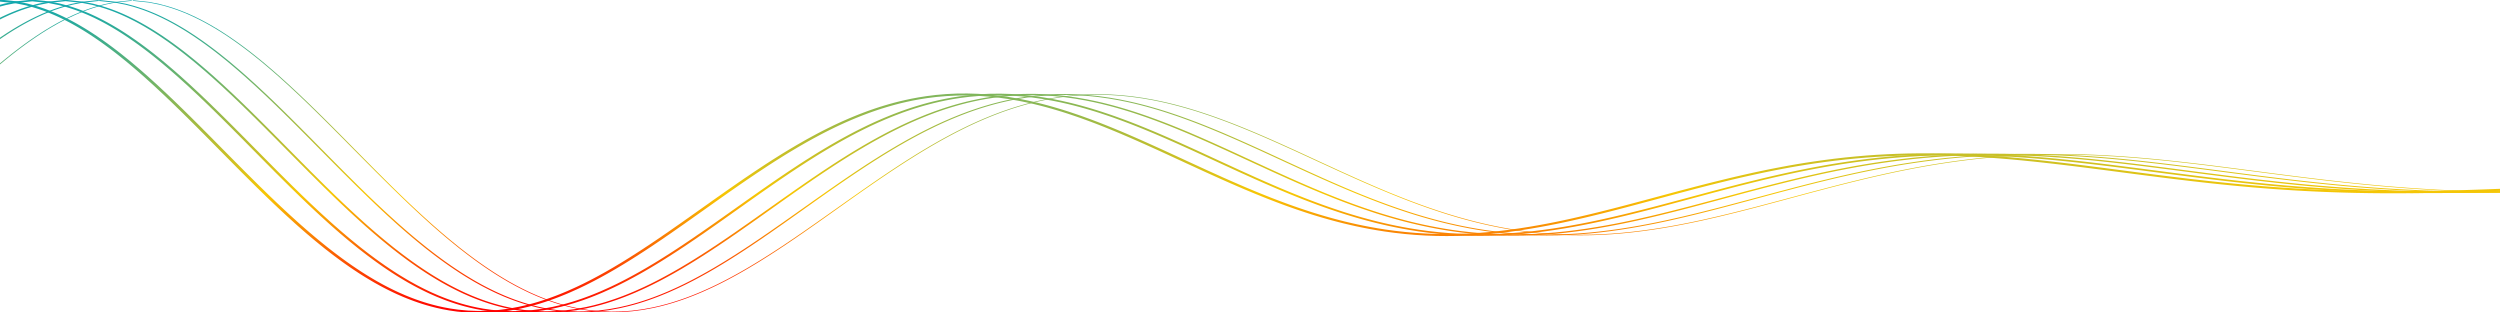 <svg xmlns="http://www.w3.org/2000/svg" width="1920" height="240" viewBox="0 0 1200 264"  preserveAspectRatio="none">
    <defs>
        <linearGradient id="a" x1="40.854%" x2="40.854%" y1="-4.078%" y2="100%">
            <stop offset="0%" stop-color="#00A5BA"/>
            <stop offset="63.724%" stop-color="#F7C604"/>
            <stop offset="100%" stop-color="#F00"/>
        </linearGradient>
    </defs>
    <g fill="none" fill-rule="evenodd" stroke="url(#a)" stroke-linecap="square">
        <path stroke-width="1.7" d="M0 .5l7.513 1.387 5.008 1.766 3.481 1.62 2.63 1.436L20.91 8.07l2.029 1.337 1.853 1.313 1.753 1.3 1.628 1.301 1.552 1.276 1.478 1.289 1.427 1.264 1.377 1.276 1.328 1.264 1.277 1.263 1.252 1.264 1.202 1.252 1.202 1.264 1.152 1.251 1.127 1.252 1.102 1.251 1.077 1.252 1.076 1.252 1.027 1.251 1.027 1.24 1.027 1.25.976 1.24 1.002 1.252.952 1.24.951 1.238.952 1.252.926 1.24.927 1.239.901 1.239.902 1.24.876 1.238.877 1.24L60 49.63l.877 1.24.851 1.239.852 1.239.826 1.24.827 1.226.826 1.24.826 1.239.827 1.24.801 1.226.801 1.24.802 1.239.801 1.227.776 1.239.777 1.24.776 1.226.776 1.24.777 1.227.776 1.239.751 1.227.752 1.24.75 1.226.752 1.24.751 1.227.752 1.227.75 1.239.727 1.227.726 1.24.752 1.226.726 1.227.726 1.24.726 1.227.727 1.227.7 1.239.727 1.227.726 1.227.701 1.227.727 1.24.7 1.226.702 1.227.726 1.227.701 1.24.702 1.227.7 1.227.702 1.227.701 1.227.701 1.227.702 1.239.7 1.227.677 1.227.701 1.227.701 1.227.701 1.227.677 1.227.7 1.227.702 1.227.676 1.227.701 1.24.676 1.227.702 1.227.676 1.227.7 1.227.677 1.227.701 1.227.701 1.227.677 1.227.7 1.227.677 1.227.701 1.227.676 1.214.701 1.227.677 1.228.7 1.227.702 1.227.676 1.227.701 1.227.701 1.227.677 1.227.7 1.227.702 1.214.701 1.227.701 1.227.701 1.227.702 1.228.7 1.227.702 1.214.701 1.227.701 1.227.702 1.227.726 1.227.701 1.215.726 1.227.701 1.227.727 1.227.7 1.215.727 1.227.726 1.227.727 1.215.726 1.227.726 1.227.726 1.215.751 1.227.727 1.227.751 1.214.726 1.227.751 1.215.752 1.227.751 1.227.751 1.215.777 1.227.75 1.215.777 1.227.751 1.214.777 1.227.776 1.215.776 1.227.802 1.215.776 1.215.801 1.227.802 1.215.801 1.227.827 1.214.8 1.215.827 1.227.827 1.215.826 1.215.851 1.214.852 1.227.851 1.215.852 1.215.851 1.215.877 1.214.901 1.215.877 1.215.901 1.215.902 1.214.926 1.215.927 1.215.926 1.215.952 1.214.952 1.215.976 1.215.977 1.202.977 1.215 1.026 1.215 1.002 1.202 1.052 1.215 1.027 1.203 1.076 1.214 1.077 1.203 1.102 1.202 1.127 1.203 1.152 1.215 1.152 1.202 1.177 1.203 1.227 1.19 1.227 1.202 1.277 1.203 1.302 1.19 1.328 1.19 1.377 1.19 1.402 1.19 1.453 1.19 1.527 1.179 1.553 1.19 1.628 1.166 1.703 1.178 1.778 1.165 1.878 1.154 1.978 1.153 2.129 1.141 2.279 1.117 2.479 1.104 2.78 1.08 3.155 1.03 3.756.958 4.808.81 5.009.343 5.008-.172 5.009-.662 5.008-1.142 5.009-1.631 3.781-1.534 3.03-1.411 2.63-1.35 2.379-1.337 2.203-1.301 2.054-1.3 1.953-1.29 1.853-1.288 1.778-1.276 1.703-1.263 1.628-1.277 1.603-1.263 1.552-1.252 1.503-1.264 1.477-1.251 1.428-1.264 1.402-1.252 1.377-1.251 1.328-1.24 1.327-1.251 1.302-1.252 1.277-1.239 1.277-1.252 1.227-1.239 1.227-1.24 1.228-1.25 1.177-1.24 1.177-1.24 1.177-1.239 1.151-1.239 1.152-1.24 1.127-1.238 1.127-1.24 1.102-1.24 1.127-1.226 1.077-1.24 1.102-1.239 1.077-1.239 1.076-1.227 1.052-1.24 1.077-1.226 1.052-1.24 1.026-1.227 1.052-1.239 1.027-1.227 1.052-1.24 1.026-1.226 1.002-1.24 1.027-1.227 1.027-1.227 1.001-1.239 1.002-1.227 1.002-1.227 1.001-1.24 1.002-1.226 1.002-1.227 1.001-1.227.977-1.227 1.002-1.24 1.002-1.227.976-1.227.977-1.227 1.002-1.227.976-1.227.977-1.227 1.002-1.227.976-1.227.977-1.227 1.002-1.227.976-1.227.977-1.227.976-1.227 1.002-1.227.977-1.227 1.002-1.227.976-1.215 1.002-1.227.976-1.227 1.002-1.227 1.002-1.227 1.002-1.215 1.001-1.227 1.002-1.227 1.002-1.227 1.001-1.214 1.027-1.227 1.002-1.227 1.027-1.215 1.026-1.227 1.027-1.215 1.027-1.227 1.026-1.215 1.052-1.227 1.052-1.215 1.052-1.227 1.052-1.214 1.051-1.227 1.077-1.215 1.077-1.227 1.077-1.215 1.102-1.215 1.102-1.214 1.101-1.227 1.102-1.215 1.127-1.215 1.127-1.215 1.152-1.214 1.152-1.215 1.177-1.215 1.152-1.215 1.202-1.214 1.202-1.215 1.202-1.215 1.227-1.215 1.252-1.214 1.252-1.215 1.277-1.203 1.278-1.214 1.302-1.203 1.327-1.215 1.352-1.202 1.378-1.203 1.402-1.214 1.402-1.203 1.453-1.202 1.477-1.203 1.503-1.202 1.553-1.19 1.577-1.203 1.628-1.19 1.653-1.19 1.703-1.19 1.778-1.19 1.803-1.191 1.903-1.178 1.953-1.178 2.029-1.166 2.153-1.165 2.254-1.166 2.38-1.153 2.528-1.141 2.73-1.117 2.98-1.117 3.306-1.08 3.756-1.042 4.407-.97 5.009-.773 5.008-.417 5.009-.074 5.008.27 5.009.602 5.008.92 5.009 1.24 4.958 1.52 4.007 1.436 3.43 1.362 3.056 1.338 2.83 1.313 2.629 1.3 2.504 1.289 2.38 1.276 2.278 1.276 2.179 1.276 2.128 1.264 2.054 1.251 1.978 1.264 1.954 1.252 1.903 1.251 1.878 1.252 1.828 1.252 1.803 1.251 1.753 1.24 1.753 1.25 1.703 1.24 1.703 1.24 1.678 1.239 1.652 1.251 1.628 1.227 1.628 1.24 1.603 1.239 1.602 1.24 1.578 1.239 1.578 1.227 1.552 1.239 1.553 1.227 1.552 1.24 1.553 1.226 1.528 1.227 1.527 1.24 1.528 1.227 1.502 1.227 1.528 1.227 1.502 1.239 1.528 1.227 1.503 1.227 1.502 1.227 1.528 1.227 1.502 1.215 1.528 1.227 1.502 1.227 1.528 1.227 1.503 1.227 1.527 1.215 1.553 1.227 1.527 1.214 1.553 1.227 1.528 1.227 1.577 1.215 1.553 1.215 1.577 1.227 1.603 1.215 1.578 1.214 1.628 1.227 1.602 1.215 1.653 1.215 1.653 1.215 1.653 1.214 1.703 1.215 1.702 1.203 1.728 1.214 1.728 1.215 1.778 1.203 1.803 1.214 1.828 1.203 1.854 1.215 1.878 1.202 1.928 1.203 1.953 1.202 2.004 1.19 2.053 1.203 2.079 1.202 2.153 1.19 2.23 1.19 2.278 1.19 2.354 1.179 2.429 1.178 2.53 1.178 2.654 1.178 2.78 1.153 2.93 1.166 3.105 1.14 3.305 1.13 3.606 1.129 3.932 1.092 4.432 1.055 5.009.994 5.008.773 5.009.54 5.008.331 5.009.098 5.008-.098 5.009-.307 5.008-.515 5.009-.7 5.008-.895 5.009-1.068 5.008-1.227 4.984-1.386 4.432-1.35 4.007-1.313 3.756-1.3 3.531-1.289 3.356-1.276 3.205-1.276 3.13-1.264 3.03-1.264 2.93-1.251 2.88-1.252 2.83-1.252 2.78-1.239 2.73-1.24 2.704-1.238 2.655-1.24 2.654-1.239 2.63-1.24 2.629-1.226 2.604-1.227 2.58-1.227 2.604-1.227 2.58-1.227 2.604-1.227 2.604-1.227 2.63-1.215 2.63-1.215 2.629-1.227 2.68-1.215 2.679-1.214 2.73-1.203 2.754-1.215 2.805-1.202 2.83-1.215 2.88-1.202 2.954-1.203 3.005-1.19 3.08-1.203 3.156-1.19 3.255-1.19 3.381-1.178 3.481-1.178 3.631-1.178 3.807-1.166 4.031-1.153 4.258-1.141 4.557-1.129 4.934-1.116 5.008-1.007 5.009-.87 5.008-.762 5.009-.625 5.008-.491 5.008-.38 5.009-.258 5.008-.135 5.009-.012 5.008.085 5.009.209 5.008.307 5.009.405 5.008.503 5.009.589 5.008.675 5.009.748 5.008.822 5.008.884 5.009.944 5.008.994 5.009 1.031 5.008 1.068 5.009 1.104 5.008 1.129 5.009 1.129 5.008 1.153 5.009 1.153 5.008 1.154 5.009 1.129 5.008 1.129 5.009 1.104 5.008 1.08 5.008 1.055 5.009 1.006 5.008.982 5.009.932 5.008.884 5.009.846 5.008.786 5.009.723 5.008.688 5.009.613 5.008.565 5.009.503 5.008.441 5.009.393 5.008.32 5.008.269 5.009.22 5.008.148 5.009.11 5.008.05h5.009l5.008-.05 5.009-.098 5.008-.135 5.009-.171 5.008-.209 5.009-.245 5.008-.283 5.009-.294 5.008-.331 5.008-.344 5.009-.368 5.008-.38 5.009-.38 5.008-.406 5.009-.405 5.008-.405 5.009-.404 5.008-.393 5.009-.405 5.008-.38 5.009-.38 5.008-.369 5.008-.343 5.009-.344 5.008-.32 5.009-.294 5.008-.282 5.009-.27 5.008-.233 5.009-.22 5.008-.21 5.009-.171 5.008-.16 5.009-.135 5.008-.122 5.009-.098 5.008-.074 5.008-.061 5.009-.037 5.008-.025 5.009-.012h5.008l5.009.025 5.008.024 5.009.037 5.008.049 5.009.061 5.008.062 5.009.061 5.008.074 5.009.073 5.008.086 5.008.074 5.009.073 5.008.074 5.009.074 5.008.073 5.009.074 5.008.061 5.009.062 5.008.049 5.009.049 5.008.049 5.009.037 5.008.024 5.008.037 5.009.025 5.008.012 5.009.012 5.008.012 5.009.013h30.051l5.008.012h10.017l5.008.012 5.009.012 5.008.013 5.009.024 5.008.025 5.009.037 5.008.024 5.009.05 5.008.036 5.009.061 5.008.05 5.009.06 5.008.062 5.009.074 5.008.073"/>
        <g stroke-width="1.4">
            <path d="M16 .5l7.513 1.387 5.008 1.766 3.481 1.62 2.63 1.436L36.91 8.07l2.029 1.337 1.853 1.313 1.753 1.3 1.628 1.301 1.552 1.276 1.478 1.289 1.427 1.264 1.377 1.276 1.328 1.264 1.277 1.263 1.252 1.264 1.202 1.252 1.202 1.264 1.152 1.251 1.127 1.252 1.102 1.251 1.077 1.252 1.076 1.252 1.027 1.251 1.027 1.24 1.027 1.25.976 1.24 1.002 1.252.952 1.24.951 1.238.952 1.252.926 1.24.927 1.239.901 1.239.902 1.24.876 1.238.877 1.24L76 49.63l.877 1.24.851 1.239.852 1.239.826 1.24.827 1.226.826 1.24.826 1.239.827 1.24.801 1.226.801 1.24.802 1.239.801 1.227.776 1.239.777 1.24.776 1.226.776 1.24.777 1.227.776 1.239.751 1.227.752 1.24.75 1.226.752 1.24.751 1.227.752 1.227.75 1.239.727 1.227.726 1.24.752 1.226.726 1.227.726 1.24.726 1.227.727 1.227.7 1.239.727 1.227.726 1.227.701 1.227.727 1.24.7 1.226.702 1.227.726 1.227.701 1.24.702 1.227.7 1.227.702 1.227.701 1.227.701 1.227.702 1.239.7 1.227.677 1.227.701 1.227.701 1.227.701 1.227.677 1.227.7 1.227.702 1.227.676 1.227.701 1.24.676 1.227.702 1.227.676 1.227.7 1.227.677 1.227.701 1.227.701 1.227.677 1.227.7 1.227.677 1.227.701 1.227.676 1.214.701 1.227.677 1.228.7 1.227.702 1.227.676 1.227.701 1.227.701 1.227.677 1.227.7 1.227.702 1.214.701 1.227.701 1.227.701 1.227.702 1.228.7 1.227.702 1.214.701 1.227.701 1.227.702 1.227.726 1.227.701 1.215.726 1.227.701 1.227.727 1.227.7 1.215.727 1.227.726 1.227.727 1.215.726 1.227.726 1.227.726 1.215.751 1.227.727 1.227.751 1.214.726 1.227.751 1.215.752 1.227.751 1.227.751 1.215.777 1.227.75 1.215.777 1.227.751 1.214.777 1.227.776 1.215.776 1.227.802 1.215.776 1.215.801 1.227.802 1.215.801 1.227.827 1.214.8 1.215.827 1.227.827 1.215.826 1.215.851 1.214.852 1.227.851 1.215.852 1.215.851 1.215.877 1.214.901 1.215.877 1.215.901 1.215.902 1.214.926 1.215.927 1.215.926 1.215.952 1.214.952 1.215.976 1.215.977 1.202.977 1.215 1.026 1.215 1.002 1.202 1.052 1.215 1.027 1.203 1.076 1.214 1.077 1.203 1.102 1.202 1.127 1.203 1.152 1.215 1.152 1.202 1.177 1.203 1.227 1.19 1.227 1.202 1.277 1.203 1.302 1.19 1.328 1.19 1.377 1.19 1.402 1.19 1.453 1.19 1.527 1.179 1.553 1.19 1.628 1.166 1.703 1.178 1.778 1.165 1.878 1.154 1.978 1.153 2.129 1.141 2.279 1.117 2.479 1.104 2.78 1.08 3.155 1.03 3.756.958 4.808.81 5.009.343 5.008-.172 5.009-.662 5.008-1.142 5.009-1.631 3.781-1.534 3.03-1.411 2.63-1.35 2.379-1.337 2.203-1.301 2.054-1.3 1.953-1.29 1.853-1.288 1.778-1.276 1.703-1.263 1.628-1.277 1.603-1.263 1.552-1.252 1.503-1.264 1.477-1.251 1.428-1.264 1.402-1.252 1.377-1.251 1.328-1.24 1.327-1.251 1.302-1.252 1.277-1.239 1.277-1.252 1.227-1.239 1.227-1.24 1.228-1.25 1.177-1.24 1.177-1.24 1.177-1.239 1.151-1.239 1.152-1.24 1.127-1.238 1.127-1.24 1.102-1.24 1.127-1.226 1.077-1.24 1.102-1.239 1.077-1.239 1.076-1.227 1.052-1.24 1.077-1.226 1.052-1.24 1.026-1.227 1.052-1.239 1.027-1.227 1.052-1.24 1.026-1.226 1.002-1.24 1.027-1.227 1.027-1.227 1.001-1.239 1.002-1.227 1.002-1.227 1.001-1.24 1.002-1.226 1.002-1.227 1.001-1.227.977-1.227 1.002-1.24 1.002-1.227.976-1.227.977-1.227 1.002-1.227.976-1.227.977-1.227 1.002-1.227.976-1.227.977-1.227 1.002-1.227.976-1.227.977-1.227.976-1.227 1.002-1.227.977-1.227 1.002-1.227.976-1.215 1.002-1.227.976-1.227 1.002-1.227 1.002-1.227 1.002-1.215 1.001-1.227 1.002-1.227 1.002-1.227 1.001-1.214 1.027-1.227 1.002-1.227 1.027-1.215 1.026-1.227 1.027-1.215 1.027-1.227 1.026-1.215 1.052-1.227 1.052-1.215 1.052-1.227 1.052-1.214 1.051-1.227 1.077-1.215 1.077-1.227 1.077-1.215 1.102-1.215 1.102-1.214 1.101-1.227 1.102-1.215 1.127-1.215 1.127-1.215 1.152-1.214 1.152-1.215 1.177-1.215 1.152-1.215 1.202-1.214 1.202-1.215 1.202-1.215 1.227-1.215 1.252-1.214 1.252-1.215 1.277-1.203 1.278-1.214 1.302-1.203 1.327-1.215 1.352-1.202 1.378-1.203 1.402-1.214 1.402-1.203 1.453-1.202 1.477-1.203 1.503-1.202 1.553-1.19 1.577-1.203 1.628-1.19 1.653-1.19 1.703-1.19 1.778-1.19 1.803-1.191 1.903-1.178 1.953-1.178 2.029-1.166 2.153-1.165 2.254-1.166 2.38-1.153 2.528-1.141 2.73-1.117 2.98-1.117 3.306-1.08 3.756-1.042 4.407-.97 5.009-.773 5.008-.417 5.009-.074 5.008.27 5.009.602 5.008.92 5.009 1.24 4.958 1.52 4.007 1.436 3.43 1.362 3.056 1.338 2.83 1.313 2.629 1.3 2.504 1.289 2.38 1.276 2.278 1.276 2.179 1.276 2.128 1.264 2.054 1.251 1.978 1.264 1.954 1.252 1.903 1.251 1.878 1.252 1.828 1.252 1.803 1.251 1.753 1.24 1.753 1.25 1.703 1.24 1.703 1.24 1.678 1.239 1.652 1.251 1.628 1.227 1.628 1.24 1.603 1.239 1.602 1.24 1.578 1.239 1.578 1.227 1.552 1.239 1.553 1.227 1.552 1.24 1.553 1.226 1.528 1.227 1.527 1.24 1.528 1.227 1.502 1.227 1.528 1.227 1.502 1.239 1.528 1.227 1.503 1.227 1.502 1.227 1.528 1.227 1.502 1.215 1.528 1.227 1.502 1.227 1.528 1.227 1.503 1.227 1.527 1.215 1.553 1.227 1.527 1.214 1.553 1.227 1.528 1.227 1.577 1.215 1.553 1.215 1.577 1.227 1.603 1.215 1.578 1.214 1.628 1.227 1.602 1.215 1.653 1.215 1.653 1.215 1.653 1.214 1.703 1.215 1.702 1.203 1.728 1.214 1.728 1.215 1.778 1.203 1.803 1.214 1.828 1.203 1.854 1.215 1.878 1.202 1.928 1.203 1.953 1.202 2.004 1.19 2.053 1.203 2.079 1.202 2.153 1.19 2.23 1.19 2.278 1.19 2.354 1.179 2.429 1.178 2.53 1.178 2.654 1.178 2.78 1.153 2.93 1.166 3.105 1.14 3.305 1.13 3.606 1.129 3.932 1.092 4.432 1.055 5.009.994 5.008.773 5.009.54 5.008.331 5.009.098 5.008-.098 5.009-.307 5.008-.515 5.009-.7 5.008-.895 5.009-1.068 5.008-1.227 4.984-1.386 4.432-1.35 4.007-1.313 3.756-1.3 3.531-1.289 3.356-1.276 3.205-1.276 3.13-1.264 3.03-1.264 2.93-1.251 2.88-1.252 2.83-1.252 2.78-1.239 2.73-1.24 2.704-1.238 2.655-1.24 2.654-1.239 2.63-1.24 2.629-1.226 2.604-1.227 2.58-1.227 2.604-1.227 2.58-1.227 2.604-1.227 2.604-1.227 2.63-1.215 2.63-1.215 2.629-1.227 2.68-1.215 2.679-1.214 2.73-1.203 2.754-1.215 2.805-1.202 2.83-1.215 2.88-1.202 2.954-1.203 3.005-1.19 3.08-1.203 3.156-1.19 3.255-1.19 3.381-1.178 3.481-1.178 3.631-1.178 3.807-1.166 4.031-1.153 4.258-1.141 4.557-1.129 4.934-1.116 5.008-1.007 5.009-.87 5.008-.762 5.009-.625 5.008-.491 5.008-.38 5.009-.258 5.008-.135 5.009-.012 5.008.085 5.009.209 5.008.307 5.009.405 5.008.503 5.009.589 5.008.675 5.009.748 5.008.822 5.008.884 5.009.944 5.008.994 5.009 1.031 5.008 1.068 5.009 1.104 5.008 1.129 5.009 1.129 5.008 1.153 5.009 1.153 5.008 1.154 5.009 1.129 5.008 1.129 5.009 1.104 5.008 1.08 5.008 1.055 5.009 1.006 5.008.982 5.009.932 5.008.884 5.009.846 5.008.786 5.009.723 5.008.688 5.009.613 5.008.565 5.009.503 5.008.441 5.009.393 5.008.32 5.008.269 5.009.22 5.008.148 5.009.11 5.008.05h5.009l5.008-.05 5.009-.098 5.008-.135 5.009-.171 5.008-.209 5.009-.245 5.008-.283 5.009-.294 5.008-.331 5.008-.344 5.009-.368 5.008-.38 5.009-.38 5.008-.406 5.009-.405 5.008-.405 5.009-.404 5.008-.393 5.009-.405 5.008-.38 5.009-.38 5.008-.369 5.008-.343 5.009-.344 5.008-.32 5.009-.294 5.008-.282 5.009-.27 5.008-.233 5.009-.22 5.008-.21 5.009-.171 5.008-.16 5.009-.135 5.008-.122 5.009-.098 5.008-.074 5.008-.061 5.009-.037 5.008-.025 5.009-.012h5.008l5.009.025 5.008.024 5.009.037 5.008.049 5.009.061 5.008.062 5.009.061 5.008.074 5.009.073 5.008.086 5.008.074 5.009.073 5.008.074 5.009.074 5.008.073 5.009.074 5.008.061 5.009.062 5.008.049 5.009.049 5.008.049 5.009.037 5.008.024 5.008.037 5.009.025 5.008.012 5.009.012 5.008.012 5.009.013h30.051l5.008.012h10.017l5.008.012 5.009.012 5.008.013 5.009.024 5.008.025 5.009.037 5.008.024 5.009.05 5.008.036 5.009.061 5.008.05 5.009.06 5.008.062 5.009.074 5.008.073M15 .5L7.487 1.887 2.48 3.653l-3.481 1.62-2.63 1.436L-5.91 8.07-7.94 9.408l-1.853 1.313-1.753 1.3-1.628 1.301-1.552 1.276-1.478 1.289-1.427 1.264-1.377 1.276-1.328 1.264-1.277 1.263-1.252 1.264-1.202 1.252-1.202 1.264-1.152 1.251-1.127 1.252-1.102 1.251-1.077 1.252-1.076 1.252-1.027 1.251-1.027 1.24-1.027 1.25-.976 1.24-1.002 1.252-.952 1.24-.951 1.238-.952 1.252-.926 1.24-.927 1.239-.901 1.239-.902 1.24-.876 1.238-.877 1.24L-45 49.63l-.877 1.24-.851 1.239-.852 1.239-.826 1.24-.827 1.226-.826 1.24-.826 1.239-.827 1.24-.801 1.226-.801 1.24-.802 1.239-.801 1.227-.776 1.239-.777 1.24-.776 1.226-.776 1.24-.777 1.227-.776 1.239-.751 1.227-.752 1.24-.75 1.226-.752 1.24-.751 1.227-.752 1.227-.75 1.239-.727 1.227-.726 1.24-.752 1.226-.726 1.227-.726 1.24-.726 1.227-.727 1.227-.7 1.239-.727 1.227-.726 1.227-.701 1.227-.727 1.24-.7 1.226-.702 1.227-.726 1.227-.701 1.24-.702 1.227-.7 1.227-.702 1.227-.701 1.227-.701 1.227-.702 1.239-.7 1.227-.677 1.227-.701 1.227-.701 1.227-.701 1.227-.677 1.227-.7 1.227-.702 1.227-.676 1.227-.701 1.24-.676 1.227-.702 1.227-.676 1.227-.7 1.227-.677 1.227-.701 1.227-.701 1.227-.677 1.227-.7 1.227-.677 1.227-.701 1.227-.676 1.214-.701 1.227-.677 1.228-.7 1.227-.702 1.227-.676 1.227-.701 1.227-.701 1.227-.677 1.227-.7 1.227-.702 1.214-.701 1.227-.701 1.227-.701 1.227-.702 1.228-.7 1.227-.702 1.214-.701 1.227-.701 1.227-.702 1.227-.726 1.227-.701 1.215-.726 1.227-.701 1.227-.727 1.227-.7 1.215-.727 1.227-.726 1.227-.727 1.215-.726 1.227-.726 1.227-.726 1.215-.751 1.227-.727 1.227-.751 1.214-.726 1.227-.751 1.215-.752 1.227-.751 1.227-.751 1.215-.777 1.227-.75 1.215-.777 1.227-.751 1.214-.777 1.227-.776 1.215-.776 1.227-.802 1.215-.776 1.215-.801 1.227-.802 1.215-.801 1.227-.827 1.214-.8 1.215-.827 1.227-.827 1.215-.826 1.215-.851 1.214-.852 1.227-.851 1.215-.852 1.215-.851 1.215-.877 1.214-.901 1.215-.877 1.215-.901 1.215-.902 1.214-.926 1.215-.927 1.215-.926 1.215-.952 1.214-.952 1.215-.976 1.215-.977 1.202-.977 1.215-1.026 1.215-1.002 1.202-1.052 1.215-1.027 1.203-1.076 1.214-1.077 1.203-1.102 1.202-1.127 1.203-1.152 1.215-1.152 1.202-1.177 1.203-1.227 1.19-1.227 1.202-1.277 1.203-1.302 1.19-1.328 1.19-1.377 1.19-1.402 1.19-1.453 1.19-1.527 1.179-1.553 1.19-1.628 1.166-1.703 1.178-1.778 1.165-1.878 1.154-1.978 1.153-2.129 1.141-2.279 1.117-2.479 1.104-2.78 1.08-3.155 1.03-3.756.958-4.808.81-5.009.343-5.008-.172-5.009-.662-5.008-1.142-5.009-1.631-3.781-1.534-3.03-1.411-2.63-1.35-2.379-1.337-2.203-1.301-2.054-1.3-1.953-1.29-1.853-1.288-1.778-1.276-1.703-1.263-1.628-1.277-1.603-1.263-1.552-1.252-1.503-1.264-1.477-1.251-1.428-1.264-1.402-1.252-1.377-1.251-1.328-1.24-1.327-1.251-1.302-1.252-1.277-1.239-1.277-1.252-1.227-1.239-1.227-1.24-1.228-1.25-1.177-1.24-1.177-1.24-1.177-1.239-1.151-1.239-1.152-1.24-1.127-1.238-1.127-1.24-1.102-1.24-1.127-1.226-1.077-1.24-1.102-1.239-1.077-1.239-1.076-1.227-1.052-1.24-1.077-1.226-1.052-1.24-1.026-1.227-1.052-1.239-1.027-1.227-1.052-1.24-1.026-1.226-1.002-1.24-1.027-1.227-1.027-1.227-1.001-1.239-1.002-1.227-1.002-1.227-1.001-1.24-1.002-1.226-1.002-1.227-1.001-1.227-.977-1.227-1.002-1.24-1.002-1.227-.976-1.227-.977-1.227-1.002-1.227-.976-1.227-.977-1.227-1.002-1.227-.976-1.227-.977-1.227-1.002-1.227-.976-1.227-.977-1.227-.976-1.227-1.002-1.227-.977-1.227-1.001-1.227-.977-1.215-1.002-1.227-.976-1.227-1.002-1.227-1.002-1.227-1.002-1.215-1.001-1.227-1.002-1.227-1.002-1.227-1.001-1.214-1.027-1.227-1.002-1.227-1.027-1.215-1.026-1.227-1.027-1.215-1.027-1.227-1.026-1.215-1.052-1.227-1.052-1.215-1.052-1.227-1.052-1.214-1.051-1.227-1.077-1.215-1.077-1.227-1.077-1.215-1.102-1.215-1.102-1.214-1.101-1.227-1.102-1.215-1.127-1.215-1.127-1.215-1.152-1.214-1.152-1.215-1.177-1.215-1.152-1.215-1.202-1.214-1.202-1.215-1.202-1.215-1.227-1.215-1.252-1.214-1.252-1.215-1.277-1.203-1.278-1.214-1.302-1.203-1.327-1.215-1.352-1.202-1.378-1.203-1.402-1.214-1.402-1.203-1.453-1.202-1.477-1.203-1.503-1.202-1.553-1.19-1.577-1.203-1.628-1.19-1.653-1.19-1.703-1.19-1.778-1.19-1.803-1.191-1.903-1.178-1.953-1.178-2.029-1.166-2.153-1.165-2.254-1.166-2.38-1.153-2.528-1.141-2.73-1.117-2.98-1.117-3.306-1.08-3.756-1.042-4.407-.97-5.009-.773-5.008-.417-5.009-.074-5.008.27-5.009.602-5.008.92-5.009 1.24-4.958 1.52-4.007 1.436-3.43 1.362-3.056 1.338-2.83 1.313-2.629 1.3-2.504 1.289-2.38 1.276-2.278 1.276-2.179 1.276-2.128 1.264-2.054 1.251-1.978 1.264-1.953 1.252-1.904 1.251-1.878 1.252-1.828 1.252-1.803 1.251-1.753 1.24-1.753 1.25-1.703 1.24-1.703 1.24-1.678 1.239-1.652 1.251-1.628 1.227-1.628 1.24-1.603 1.239-1.602 1.24-1.578 1.239-1.578 1.227-1.552 1.239-1.553 1.227-1.552 1.24-1.553 1.226-1.528 1.227-1.527 1.24-1.528 1.227-1.502 1.227-1.528 1.227-1.502 1.239-1.528 1.227-1.503 1.227-1.502 1.227-1.528 1.227-1.502 1.215-1.528 1.227-1.502 1.227-1.528 1.227-1.503 1.227-1.527 1.215-1.553 1.227-1.527 1.214-1.553 1.227-1.528 1.227-1.577 1.215-1.553 1.215-1.577 1.227-1.603 1.215-1.578 1.214-1.628 1.227-1.602 1.215-1.653 1.215-1.653 1.215-1.653 1.214-1.703 1.215-1.702 1.203-1.728 1.214-1.728 1.215-1.778 1.203-1.803 1.214-1.828 1.203-1.854 1.215-1.878 1.202-1.928 1.203-1.953 1.202-2.004 1.19-2.053 1.203-2.079 1.202-2.153 1.19-2.23 1.19-2.278 1.19-2.354 1.179-2.429 1.178-2.53 1.178-2.654 1.178-2.78 1.153-2.93 1.166-3.105 1.14-3.305 1.13-3.606 1.129-3.932 1.092-4.432 1.055-5.009.994-5.008.773-5.009.54-5.008.331-5.009.098-5.008-.098-5.009-.307-5.008-.515-5.009-.7-5.008-.895-5.009-1.068-5.008-1.227-4.983-1.386-4.433-1.35-4.007-1.313-3.756-1.3-3.531-1.289-3.356-1.276-3.205-1.276-3.13-1.264-3.03-1.264-2.93-1.251-2.88-1.252-2.83-1.252-2.78-1.239-2.73-1.24-2.704-1.238-2.655-1.24-2.654-1.239-2.63-1.24-2.629-1.226-2.604-1.227-2.58-1.227-2.604-1.227-2.58-1.227-2.604-1.227-2.604-1.227-2.63-1.215-2.63-1.215-2.629-1.227-2.68-1.215-2.679-1.214-2.73-1.203-2.754-1.215-2.805-1.202-2.83-1.215-2.88-1.202-2.954-1.203-3.005-1.19-3.08-1.203-3.156-1.19-3.255-1.19-3.381-1.178-3.481-1.178-3.631-1.178-3.807-1.166-4.031-1.153-4.258-1.141-4.557-1.129-4.934-1.116-5.008-1.007-5.009-.87-5.008-.762-5.009-.625-5.008-.491-5.008-.38-5.009-.258-5.008-.135-5.009-.012-5.008.085-5.009.209-5.008.307-5.009.405-5.008.503-5.009.589-5.008.675-5.009.748-5.008.822-5.008.884-5.009.944-5.008.994-5.009 1.031-5.008 1.068-5.009 1.104-5.008 1.129-5.009 1.129-5.008 1.153-5.009 1.153-5.008 1.154-5.009 1.129-5.008 1.129-5.009 1.104-5.008 1.08-5.008 1.055-5.009 1.006-5.008.982-5.009.932-5.008.884-5.009.846-5.008.786-5.009.723-5.008.688-5.009.613-5.008.565-5.009.503-5.008.441-5.009.393-5.008.32-5.008.269-5.009.22-5.008.148-5.009.11-5.008.05h-5.009l-5.008-.05-5.009-.098-5.008-.135-5.009-.171-5.008-.209-5.009-.245-5.008-.283-5.009-.294-5.008-.331-5.008-.344-5.009-.368-5.008-.38-5.009-.38-5.008-.406-5.009-.405-5.008-.405-5.009-.404-5.008-.393-5.009-.405-5.008-.38-5.009-.38-5.008-.369-5.008-.343-5.009-.344-5.008-.32-5.009-.294-5.008-.282-5.009-.27-5.008-.233-5.009-.22-5.008-.21-5.009-.171-5.008-.16-5.009-.135-5.008-.122-5.009-.098-5.008-.074-5.008-.061-5.009-.037-5.008-.025-5.009-.012h-5.008l-5.009.025-5.008.024-5.009.037-5.008.049-5.009.061-5.008.062-5.009.061-5.008.074-5.009.073-5.008.086-5.008.074-5.009.073-5.008.074-5.009.074-5.008.073-5.009.074-5.008.061-5.009.062-5.008.049-5.009.049-5.008.049-5.009.037-5.008.024-5.008.037-5.009.025-5.008.012-5.009.012-5.008.012-5.009.013h-30.051l-5.008.012h-10.017l-5.008.012-5.009.012-5.008.013-5.009.024-5.008.025-5.009.037-5.008.024-5.009.05-5.008.036-5.009.061-5.008.05-5.009.06-5.008.062-5.009.074-5.008.073"/>
        </g>
        <g stroke-width="1.1">
            <path d="M32 .5l7.513 1.387 5.008 1.766 3.481 1.62 2.63 1.436L52.91 8.07l2.029 1.337 1.853 1.313 1.753 1.3 1.628 1.301 1.552 1.276 1.478 1.289 1.427 1.264 1.377 1.276 1.328 1.264 1.277 1.263 1.252 1.264 1.202 1.252 1.202 1.264 1.152 1.251 1.127 1.252 1.102 1.251 1.077 1.252 1.076 1.252 1.027 1.251 1.027 1.24 1.027 1.25.976 1.24 1.002 1.252.952 1.24.951 1.238.952 1.252.926 1.24.927 1.239.901 1.239.902 1.24.876 1.238.877 1.24L92 49.63l.877 1.24.851 1.239.852 1.239.826 1.24.827 1.226.826 1.24.826 1.239.827 1.24.801 1.226.801 1.24.802 1.239.801 1.227.776 1.239.777 1.24.776 1.226.776 1.24.777 1.227.776 1.239.751 1.227.752 1.24.75 1.226.752 1.24.751 1.227.752 1.227.75 1.239.727 1.227.726 1.24.752 1.226.726 1.227.726 1.24.726 1.227.727 1.227.7 1.239.727 1.227.726 1.227.701 1.227.727 1.24.7 1.226.702 1.227.726 1.227.701 1.24.702 1.227.7 1.227.702 1.227.701 1.227.701 1.227.702 1.239.7 1.227.677 1.227.701 1.227.701 1.227.701 1.227.677 1.227.7 1.227.702 1.227.676 1.227.701 1.24.676 1.227.702 1.227.676 1.227.7 1.227.677 1.227.701 1.227.701 1.227.677 1.227.7 1.227.677 1.227.701 1.227.676 1.214.701 1.227.677 1.228.7 1.227.702 1.227.676 1.227.701 1.227.701 1.227.677 1.227.7 1.227.702 1.214.701 1.227.701 1.227.701 1.227.702 1.228.7 1.227.702 1.214.701 1.227.701 1.227.702 1.227.726 1.227.701 1.215.726 1.227.701 1.227.727 1.227.7 1.215.727 1.227.726 1.227.727 1.215.726 1.227.726 1.227.726 1.215.751 1.227.727 1.227.751 1.214.726 1.227.751 1.215.752 1.227.751 1.227.751 1.215.777 1.227.75 1.215.777 1.227.751 1.214.777 1.227.776 1.215.776 1.227.802 1.215.776 1.215.801 1.227.802 1.215.801 1.227.827 1.214.8 1.215.827 1.227.827 1.215.826 1.215.851 1.214.852 1.227.851 1.215.852 1.215.851 1.215.877 1.214.901 1.215.877 1.215.901 1.215.902 1.214.926 1.215.927 1.215.926 1.215.952 1.214.952 1.215.976 1.215.977 1.202.977 1.215 1.026 1.215 1.002 1.202 1.052 1.215 1.027 1.203 1.076 1.214 1.077 1.203 1.102 1.202 1.127 1.203 1.152 1.215 1.152 1.202 1.177 1.203 1.227 1.19 1.227 1.202 1.277 1.203 1.302 1.19 1.328 1.19 1.377 1.19 1.402 1.19 1.453 1.19 1.527 1.179 1.553 1.19 1.628 1.166 1.703 1.178 1.778 1.165 1.878 1.154 1.978 1.153 2.129 1.141 2.279 1.117 2.479 1.104 2.78 1.08 3.155 1.03 3.756.958 4.808.81 5.009.343 5.008-.172 5.009-.662 5.008-1.142 5.009-1.631 3.781-1.534 3.03-1.411 2.63-1.35 2.379-1.337 2.203-1.301 2.054-1.3 1.953-1.29 1.853-1.288 1.778-1.276 1.703-1.263 1.628-1.277 1.603-1.263 1.552-1.252 1.503-1.264 1.477-1.251 1.428-1.264 1.402-1.252 1.377-1.251 1.328-1.24 1.327-1.251 1.302-1.252 1.277-1.239 1.277-1.252 1.227-1.239 1.227-1.24 1.228-1.25 1.177-1.24 1.177-1.24 1.177-1.239 1.151-1.239 1.152-1.24 1.127-1.238 1.127-1.24 1.102-1.24 1.127-1.226 1.077-1.24 1.102-1.239 1.077-1.239 1.076-1.227 1.052-1.24 1.077-1.226 1.052-1.24 1.026-1.227 1.052-1.239 1.027-1.227 1.052-1.24 1.026-1.226 1.002-1.24 1.027-1.227 1.027-1.227 1.001-1.239 1.002-1.227 1.002-1.227 1.001-1.24 1.002-1.226 1.002-1.227 1.001-1.227.977-1.227 1.002-1.24 1.002-1.227.976-1.227.977-1.227 1.002-1.227.976-1.227.977-1.227 1.002-1.227.976-1.227.977-1.227 1.002-1.227.976-1.227.977-1.227.976-1.227 1.002-1.227.977-1.227 1.002-1.227.976-1.215 1.002-1.227.976-1.227 1.002-1.227 1.002-1.227 1.002-1.215 1.001-1.227 1.002-1.227 1.002-1.227 1.001-1.214 1.027-1.227 1.002-1.227 1.027-1.215 1.026-1.227 1.027-1.215 1.027-1.227 1.026-1.215 1.052-1.227 1.052-1.215 1.052-1.227 1.052-1.214 1.051-1.227 1.077-1.215 1.077-1.227 1.077-1.215 1.102-1.215 1.102-1.214 1.101-1.227 1.102-1.215 1.127-1.215 1.127-1.215 1.152-1.214 1.152-1.215 1.177-1.215 1.152-1.215 1.202-1.214 1.202-1.215 1.202-1.215 1.227-1.215 1.252-1.214 1.252-1.215 1.277-1.203 1.278-1.214 1.302-1.203 1.327-1.215 1.352-1.202 1.378-1.203 1.402-1.214 1.402-1.203 1.453-1.202 1.477-1.203 1.503-1.202 1.553-1.19 1.577-1.203 1.628-1.19 1.653-1.19 1.703-1.19 1.778-1.19 1.803-1.191 1.903-1.178 1.953-1.178 2.029-1.166 2.153-1.165 2.254-1.166 2.38-1.153 2.528-1.141 2.73-1.117 2.98-1.117 3.306-1.08 3.756-1.042 4.407-.97 5.009-.773 5.008-.417 5.009-.074 5.008.27 5.009.602 5.008.92 5.009 1.24 4.958 1.52 4.007 1.436 3.43 1.362 3.056 1.338 2.83 1.313 2.629 1.3 2.504 1.289 2.38 1.276 2.278 1.276 2.179 1.276 2.128 1.264 2.054 1.251 1.978 1.264 1.954 1.252 1.903 1.251 1.878 1.252 1.828 1.252 1.803 1.251 1.753 1.24 1.753 1.25 1.703 1.24 1.703 1.24 1.678 1.239 1.652 1.251 1.628 1.227 1.628 1.24 1.603 1.239 1.602 1.24 1.578 1.239 1.578 1.227 1.552 1.239 1.553 1.227 1.552 1.24 1.553 1.226 1.528 1.227 1.527 1.24 1.528 1.227 1.502 1.227 1.528 1.227 1.502 1.239 1.528 1.227 1.503 1.227 1.502 1.227 1.528 1.227 1.502 1.215 1.528 1.227 1.502 1.227 1.528 1.227 1.503 1.227 1.527 1.215 1.553 1.227 1.527 1.214 1.553 1.227 1.528 1.227 1.577 1.215 1.553 1.215 1.577 1.227 1.603 1.215 1.578 1.214 1.628 1.227 1.602 1.215 1.653 1.215 1.653 1.215 1.653 1.214 1.703 1.215 1.702 1.203 1.728 1.214 1.728 1.215 1.778 1.203 1.803 1.214 1.828 1.203 1.854 1.215 1.878 1.202 1.928 1.203 1.953 1.202 2.004 1.19 2.053 1.203 2.079 1.202 2.153 1.19 2.23 1.19 2.278 1.19 2.354 1.179 2.429 1.178 2.53 1.178 2.654 1.178 2.78 1.153 2.93 1.166 3.105 1.14 3.305 1.13 3.606 1.129 3.932 1.092 4.432 1.055 5.009.994 5.008.773 5.009.54 5.008.331 5.009.098 5.008-.098 5.009-.307 5.008-.515 5.009-.7 5.008-.895 5.009-1.068 5.008-1.227 4.984-1.386 4.432-1.35 4.007-1.313 3.756-1.3 3.531-1.289 3.356-1.276 3.205-1.276 3.13-1.264 3.03-1.264 2.93-1.251 2.88-1.252 2.83-1.252 2.78-1.239 2.73-1.24 2.704-1.238 2.655-1.24 2.654-1.239 2.63-1.24 2.629-1.226 2.604-1.227 2.58-1.227 2.604-1.227 2.58-1.227 2.604-1.227 2.604-1.227 2.63-1.215 2.63-1.215 2.629-1.227 2.68-1.215 2.679-1.214 2.73-1.203 2.754-1.215 2.805-1.202 2.83-1.215 2.88-1.202 2.954-1.203 3.005-1.19 3.08-1.203 3.156-1.19 3.255-1.19 3.381-1.178 3.481-1.178 3.631-1.178 3.807-1.166 4.031-1.153 4.258-1.141 4.557-1.129 4.934-1.116 5.008-1.007 5.009-.87 5.008-.762 5.009-.625 5.008-.491 5.008-.38 5.009-.258 5.008-.135 5.009-.012 5.008.085 5.009.209 5.008.307 5.009.405 5.008.503 5.009.589 5.008.675 5.009.748 5.008.822 5.008.884 5.009.944 5.008.994 5.009 1.031 5.008 1.068 5.009 1.104 5.008 1.129 5.009 1.129 5.008 1.153 5.009 1.153 5.008 1.154 5.009 1.129 5.008 1.129 5.009 1.104 5.008 1.08 5.008 1.055 5.009 1.006 5.008.982 5.009.932 5.008.884 5.009.846 5.008.786 5.009.723 5.008.688 5.009.613 5.008.565 5.009.503 5.008.441 5.009.393 5.008.32 5.008.269 5.009.22 5.008.148 5.009.11 5.008.05h5.009l5.008-.05 5.009-.098 5.008-.135 5.009-.171 5.008-.209 5.009-.245 5.008-.283 5.009-.294 5.008-.331 5.008-.344 5.009-.368 5.008-.38 5.009-.38 5.008-.406 5.009-.405 5.008-.405 5.009-.404 5.008-.393 5.009-.405 5.008-.38 5.009-.38 5.008-.369 5.008-.343 5.009-.344 5.008-.32 5.009-.294 5.008-.282 5.009-.27 5.008-.233 5.009-.22 5.008-.21 5.009-.171 5.008-.16 5.009-.135 5.008-.122 5.009-.098 5.008-.074 5.008-.061 5.009-.037 5.008-.025 5.009-.012h5.008l5.009.025 5.008.024 5.009.037 5.008.049 5.009.061 5.008.062 5.009.061 5.008.074 5.009.073 5.008.086 5.008.074 5.009.073 5.008.074 5.009.074 5.008.073 5.009.074 5.008.061 5.009.062 5.008.049 5.009.049 5.008.049 5.009.037 5.008.024 5.008.037 5.009.025 5.008.012 5.009.012 5.008.012 5.009.013h30.051l5.008.012h10.017l5.008.012 5.009.012 5.008.013 5.009.024 5.008.025 5.009.037 5.008.024 5.009.05 5.008.036 5.009.061 5.008.05 5.009.06 5.008.062 5.009.074 5.008.073M31 .5l-7.513 1.387-5.008 1.766-3.481 1.62-2.63 1.436L10.09 8.07 8.06 9.408l-1.853 1.313-1.753 1.3-1.628 1.301-1.552 1.276-1.478 1.289-1.427 1.264-1.377 1.276-1.328 1.264-1.277 1.263-1.252 1.264-1.202 1.252-1.202 1.264-1.152 1.251-1.127 1.252-1.102 1.251-1.077 1.252-1.076 1.252-1.027 1.251-1.027 1.24-1.027 1.25-.976 1.24-1.002 1.252-.952 1.24-.951 1.238-.952 1.252-.926 1.24-.927 1.239-.901 1.239-.902 1.24-.876 1.238-.877 1.24L-29 49.63l-.877 1.24-.851 1.239-.852 1.239-.826 1.24-.827 1.226-.826 1.24-.826 1.239-.827 1.24-.801 1.226-.801 1.24-.802 1.239-.801 1.227-.776 1.239-.777 1.24-.776 1.226-.776 1.24-.777 1.227-.776 1.239-.751 1.227-.752 1.24-.75 1.226-.752 1.24-.751 1.227-.752 1.227-.75 1.239-.727 1.227-.726 1.24-.752 1.226-.726 1.227-.726 1.24-.726 1.227-.727 1.227-.7 1.239-.727 1.227-.726 1.227-.701 1.227-.727 1.24-.7 1.226-.702 1.227-.726 1.227-.701 1.24-.702 1.227-.7 1.227-.702 1.227-.701 1.227-.701 1.227-.702 1.239-.7 1.227-.677 1.227-.701 1.227-.701 1.227-.701 1.227-.677 1.227-.7 1.227-.702 1.227-.676 1.227-.701 1.24-.676 1.227-.702 1.227-.676 1.227-.7 1.227-.677 1.227-.701 1.227-.701 1.227-.677 1.227-.7 1.227-.677 1.227-.701 1.227-.676 1.214-.701 1.227-.677 1.228-.7 1.227-.702 1.227-.676 1.227-.701 1.227-.701 1.227-.677 1.227-.7 1.227-.702 1.214-.701 1.227-.701 1.227-.701 1.227-.702 1.228-.7 1.227-.702 1.214-.701 1.227-.701 1.227-.702 1.227-.726 1.227-.701 1.215-.726 1.227-.701 1.227-.727 1.227-.7 1.215-.727 1.227-.726 1.227-.727 1.215-.726 1.227-.726 1.227-.726 1.215-.751 1.227-.727 1.227-.751 1.214-.726 1.227-.751 1.215-.752 1.227-.751 1.227-.751 1.215-.777 1.227-.75 1.215-.777 1.227-.751 1.214-.777 1.227-.776 1.215-.776 1.227-.802 1.215-.776 1.215-.801 1.227-.802 1.215-.801 1.227-.827 1.214-.8 1.215-.827 1.227-.827 1.215-.826 1.215-.851 1.214-.852 1.227-.851 1.215-.852 1.215-.851 1.215-.877 1.214-.901 1.215-.877 1.215-.901 1.215-.902 1.214-.926 1.215-.927 1.215-.926 1.215-.952 1.214-.952 1.215-.976 1.215-.977 1.202-.977 1.215-1.026 1.215-1.002 1.202-1.052 1.215-1.027 1.203-1.076 1.214-1.077 1.203-1.102 1.202-1.127 1.203-1.152 1.215-1.152 1.202-1.177 1.203-1.227 1.19-1.227 1.202-1.277 1.203-1.302 1.19-1.328 1.19-1.377 1.19-1.402 1.19-1.453 1.19-1.527 1.179-1.553 1.19-1.628 1.166-1.703 1.178-1.778 1.165-1.878 1.154-1.978 1.153-2.129 1.141-2.279 1.117-2.479 1.104-2.78 1.08-3.155 1.03-3.756.958-4.808.81-5.009.343-5.008-.172-5.009-.662-5.008-1.142-5.009-1.631-3.781-1.534-3.03-1.411-2.63-1.35-2.379-1.337-2.203-1.301-2.054-1.3-1.953-1.29-1.853-1.288-1.778-1.276-1.703-1.263-1.628-1.277-1.603-1.263-1.552-1.252-1.503-1.264-1.477-1.251-1.428-1.264-1.402-1.252-1.377-1.251-1.328-1.24-1.327-1.251-1.302-1.252-1.277-1.239-1.277-1.252-1.227-1.239-1.227-1.24-1.228-1.25-1.177-1.24-1.177-1.24-1.177-1.239-1.151-1.239-1.152-1.24-1.127-1.238-1.127-1.24-1.102-1.24-1.127-1.226-1.077-1.24-1.102-1.239-1.077-1.239-1.076-1.227-1.052-1.24-1.077-1.226-1.052-1.24-1.026-1.227-1.052-1.239-1.027-1.227-1.052-1.24-1.026-1.226-1.002-1.24-1.027-1.227-1.027-1.227-1.001-1.239-1.002-1.227-1.002-1.227-1.001-1.24-1.002-1.226-1.002-1.227-1.001-1.227-.977-1.227-1.002-1.24-1.002-1.227-.976-1.227-.977-1.227-1.002-1.227-.976-1.227-.977-1.227-1.002-1.227-.976-1.227-.977-1.227-1.002-1.227-.976-1.227-.977-1.227-.976-1.227-1.002-1.227-.977-1.227-1.001-1.227-.977-1.215-1.002-1.227-.976-1.227-1.002-1.227-1.002-1.227-1.002-1.215-1.001-1.227-1.002-1.227-1.002-1.227-1.001-1.214-1.027-1.227-1.002-1.227-1.027-1.215-1.026-1.227-1.027-1.215-1.027-1.227-1.026-1.215-1.052-1.227-1.052-1.215-1.052-1.227-1.052-1.214-1.051-1.227-1.077-1.215-1.077-1.227-1.077-1.215-1.102-1.215-1.102-1.214-1.101-1.227-1.102-1.215-1.127-1.215-1.127-1.215-1.152-1.214-1.152-1.215-1.177-1.215-1.152-1.215-1.202-1.214-1.202-1.215-1.202-1.215-1.227-1.215-1.252-1.214-1.252-1.215-1.277-1.203-1.278-1.214-1.302-1.203-1.327-1.215-1.352-1.202-1.378-1.203-1.402-1.214-1.402-1.203-1.453-1.202-1.477-1.203-1.503-1.202-1.553-1.19-1.577-1.203-1.628-1.19-1.653-1.19-1.703-1.19-1.778-1.19-1.803-1.191-1.903-1.178-1.953-1.178-2.029-1.166-2.153-1.165-2.254-1.166-2.38-1.153-2.528-1.141-2.73-1.117-2.98-1.117-3.306-1.08-3.756-1.042-4.407-.97-5.009-.773-5.008-.417-5.009-.074-5.008.27-5.009.602-5.008.92-5.009 1.24-4.958 1.52-4.007 1.436-3.43 1.362-3.056 1.338-2.83 1.313-2.629 1.3-2.504 1.289-2.38 1.276-2.278 1.276-2.179 1.276-2.128 1.264-2.054 1.251-1.978 1.264-1.953 1.252-1.904 1.251-1.878 1.252-1.828 1.252-1.803 1.251-1.753 1.24-1.753 1.25-1.703 1.24-1.703 1.24-1.678 1.239-1.652 1.251-1.628 1.227-1.628 1.24-1.603 1.239-1.602 1.24-1.578 1.239-1.578 1.227-1.552 1.239-1.553 1.227-1.552 1.24-1.553 1.226-1.528 1.227-1.527 1.24-1.528 1.227-1.502 1.227-1.528 1.227-1.502 1.239-1.528 1.227-1.503 1.227-1.502 1.227-1.528 1.227-1.502 1.215-1.528 1.227-1.502 1.227-1.528 1.227-1.503 1.227-1.527 1.215-1.553 1.227-1.527 1.214-1.553 1.227-1.528 1.227-1.577 1.215-1.553 1.215-1.577 1.227-1.603 1.215-1.578 1.214-1.628 1.227-1.602 1.215-1.653 1.215-1.653 1.215-1.653 1.214-1.703 1.215-1.702 1.203-1.728 1.214-1.728 1.215-1.778 1.203-1.803 1.214-1.828 1.203-1.854 1.215-1.878 1.202-1.928 1.203-1.953 1.202-2.004 1.19-2.053 1.203-2.079 1.202-2.153 1.19-2.23 1.19-2.278 1.19-2.354 1.179-2.429 1.178-2.53 1.178-2.654 1.178-2.78 1.153-2.93 1.166-3.105 1.14-3.305 1.13-3.606 1.129-3.932 1.092-4.432 1.055-5.009.994-5.008.773-5.009.54-5.008.331-5.009.098-5.008-.098-5.009-.307-5.008-.515-5.009-.7-5.008-.895-5.009-1.068-5.008-1.227-4.983-1.386-4.433-1.35-4.007-1.313-3.756-1.3-3.531-1.289-3.356-1.276-3.205-1.276-3.13-1.264-3.03-1.264-2.93-1.251-2.88-1.252-2.83-1.252-2.78-1.239-2.73-1.24-2.704-1.238-2.655-1.24-2.654-1.239-2.63-1.24-2.629-1.226-2.604-1.227-2.58-1.227-2.604-1.227-2.58-1.227-2.604-1.227-2.604-1.227-2.63-1.215-2.63-1.215-2.629-1.227-2.68-1.215-2.679-1.214-2.73-1.203-2.754-1.215-2.805-1.202-2.83-1.215-2.88-1.202-2.954-1.203-3.005-1.19-3.08-1.203-3.156-1.19-3.255-1.19-3.381-1.178-3.481-1.178-3.631-1.178-3.807-1.166-4.031-1.153-4.258-1.141-4.557-1.129-4.934-1.116-5.008-1.007-5.009-.87-5.008-.762-5.009-.625-5.008-.491-5.008-.38-5.009-.258-5.008-.135-5.009-.012-5.008.085-5.009.209-5.008.307-5.009.405-5.008.503-5.009.589-5.008.675-5.009.748-5.008.822-5.008.884-5.009.944-5.008.994-5.009 1.031-5.008 1.068-5.009 1.104-5.008 1.129-5.009 1.129-5.008 1.153-5.009 1.153-5.008 1.154-5.009 1.129-5.008 1.129-5.009 1.104-5.008 1.08-5.008 1.055-5.009 1.006-5.008.982-5.009.932-5.008.884-5.009.846-5.008.786-5.009.723-5.008.688-5.009.613-5.008.565-5.009.503-5.008.441-5.009.393-5.008.32-5.008.269-5.009.22-5.008.148-5.009.11-5.008.05h-5.009l-5.008-.05-5.009-.098-5.008-.135-5.009-.171-5.008-.209-5.009-.245-5.008-.283-5.009-.294-5.008-.331-5.008-.344-5.009-.368-5.008-.38-5.009-.38-5.008-.406-5.009-.405-5.008-.405-5.009-.404-5.008-.393-5.009-.405-5.008-.38-5.009-.38-5.008-.369-5.008-.343-5.009-.344-5.008-.32-5.009-.294-5.008-.282-5.009-.27-5.008-.233-5.009-.22-5.008-.21-5.009-.171-5.008-.16-5.009-.135-5.008-.122-5.009-.098-5.008-.074-5.008-.061-5.009-.037-5.008-.025-5.009-.012h-5.008l-5.009.025-5.008.024-5.009.037-5.008.049-5.009.061-5.008.062-5.009.061-5.008.074-5.009.073-5.008.086-5.008.074-5.009.073-5.008.074-5.009.074-5.008.073-5.009.074-5.008.061-5.009.062-5.008.049-5.009.049-5.008.049-5.009.037-5.008.024-5.008.037-5.009.025-5.008.012-5.009.012-5.008.012-5.009.013h-30.051l-5.008.012h-10.017l-5.008.012-5.009.012-5.008.013-5.009.024-5.008.025-5.009.037-5.008.024-5.009.05-5.008.036-5.009.061-5.008.05-5.009.06-5.008.062-5.009.074-5.008.073"/>
        </g>
        <g stroke-width=".8">
            <path d="M48 .5l7.513 1.387 5.008 1.766 3.481 1.62 2.63 1.436L68.91 8.07l2.029 1.337 1.853 1.313 1.753 1.3 1.628 1.301 1.552 1.276 1.478 1.289 1.427 1.264 1.377 1.276 1.328 1.264 1.277 1.263 1.252 1.264 1.202 1.252 1.202 1.264 1.152 1.251 1.127 1.252 1.102 1.251 1.077 1.252 1.076 1.252 1.027 1.251 1.027 1.24 1.027 1.25.976 1.24 1.002 1.252.952 1.24.951 1.238.952 1.252.926 1.24.927 1.239.901 1.239.902 1.24.876 1.238.877 1.24.876 1.239.877 1.24.851 1.239.852 1.239.826 1.24.827 1.226.826 1.24.826 1.239.827 1.24.801 1.226.801 1.24.802 1.239.801 1.227.776 1.239.777 1.24.776 1.226.776 1.24.777 1.227.776 1.239.751 1.227.752 1.24.75 1.226.752 1.24.751 1.227.752 1.227.75 1.239.727 1.227.726 1.24.752 1.226.726 1.227.726 1.24.726 1.227.727 1.227.7 1.239.727 1.227.726 1.227.701 1.227.727 1.24.7 1.226.702 1.227.726 1.227.701 1.24.702 1.227.7 1.227.702 1.227.701 1.227.701 1.227.702 1.239.7 1.227.677 1.227.701 1.227.701 1.227.701 1.227.677 1.227.7 1.227.702 1.227.676 1.227.701 1.24.676 1.227.702 1.227.676 1.227.7 1.227.677 1.227.701 1.227.701 1.227.677 1.227.7 1.227.677 1.227.701 1.227.676 1.214.701 1.227.677 1.228.7 1.227.702 1.227.676 1.227.701 1.227.701 1.227.677 1.227.7 1.227.702 1.214.701 1.227.701 1.227.701 1.227.702 1.228.7 1.227.702 1.214.701 1.227.701 1.227.702 1.227.726 1.227.701 1.215.726 1.227.701 1.227.727 1.227.7 1.215.727 1.227.726 1.227.727 1.215.726 1.227.726 1.227.726 1.215.751 1.227.727 1.227.751 1.214.726 1.227.751 1.215.752 1.227.751 1.227.751 1.215.777 1.227.75 1.215.777 1.227.751 1.214.777 1.227.776 1.215.776 1.227.802 1.215.776 1.215.801 1.227.802 1.215.801 1.227.827 1.214.8 1.215.827 1.227.827 1.215.826 1.215.851 1.214.852 1.227.851 1.215.852 1.215.851 1.215.877 1.214.901 1.215.877 1.215.901 1.215.902 1.214.926 1.215.927 1.215.926 1.215.952 1.214.952 1.215.976 1.215.977 1.202.977 1.215 1.026 1.215 1.002 1.202 1.052 1.215 1.027 1.203 1.076 1.214 1.077 1.203 1.102 1.202 1.127 1.203 1.152 1.215 1.152 1.202 1.177 1.203 1.227 1.19 1.227 1.202 1.277 1.203 1.302 1.19 1.328 1.19 1.377 1.19 1.402 1.19 1.453 1.19 1.527 1.179 1.553 1.19 1.628 1.166 1.703 1.178 1.778 1.165 1.878 1.154 1.978 1.153 2.129 1.141 2.279 1.117 2.479 1.104 2.78 1.08 3.155 1.03 3.756.958 4.808.81 5.009.343 5.008-.172 5.009-.662 5.008-1.142 5.009-1.631 3.781-1.534 3.03-1.411 2.63-1.35 2.379-1.337 2.203-1.301 2.054-1.3 1.953-1.29 1.853-1.288 1.778-1.276 1.703-1.263 1.628-1.277 1.603-1.263 1.552-1.252 1.503-1.264 1.477-1.251 1.428-1.264 1.402-1.252 1.377-1.251 1.328-1.24 1.327-1.251 1.302-1.252 1.277-1.239 1.277-1.252 1.227-1.239 1.227-1.24 1.228-1.25 1.177-1.24 1.177-1.24 1.177-1.239 1.151-1.239 1.152-1.24 1.127-1.238 1.127-1.24 1.102-1.24 1.127-1.226 1.077-1.24 1.102-1.239 1.077-1.239 1.076-1.227 1.052-1.24 1.077-1.226 1.052-1.24 1.026-1.227 1.052-1.239 1.027-1.227 1.052-1.24 1.026-1.226 1.002-1.24 1.027-1.227 1.027-1.227 1.001-1.239 1.002-1.227 1.002-1.227 1.001-1.24 1.002-1.226 1.002-1.227 1.001-1.227.977-1.227 1.002-1.24 1.002-1.227.976-1.227.977-1.227 1.002-1.227.976-1.227.977-1.227 1.002-1.227.976-1.227.977-1.227 1.002-1.227.976-1.227.977-1.227.976-1.227 1.002-1.227.977-1.227 1.002-1.227.976-1.215 1.002-1.227.976-1.227 1.002-1.227 1.002-1.227 1.002-1.215 1.001-1.227 1.002-1.227 1.002-1.227 1.001-1.214 1.027-1.227 1.002-1.227 1.027-1.215 1.026-1.227 1.027-1.215 1.027-1.227 1.026-1.215 1.052-1.227 1.052-1.215 1.052-1.227 1.052-1.214 1.051-1.227 1.077-1.215 1.077-1.227 1.077-1.215 1.102-1.215 1.102-1.214 1.101-1.227 1.102-1.215 1.127-1.215 1.127-1.215 1.152-1.214 1.152-1.215 1.177-1.215 1.152-1.215 1.202-1.214 1.202-1.215 1.202-1.215 1.227-1.215 1.252-1.214 1.252-1.215 1.277-1.203 1.278-1.214 1.302-1.203 1.327-1.215 1.352-1.202 1.378-1.203 1.402-1.214 1.402-1.203 1.453-1.202 1.477-1.203 1.503-1.202 1.553-1.19 1.577-1.203 1.628-1.19 1.653-1.19 1.703-1.19 1.778-1.19 1.803-1.191 1.903-1.178 1.953-1.178 2.029-1.166 2.153-1.165 2.254-1.166 2.38-1.153 2.528-1.141 2.73-1.117 2.98-1.117 3.306-1.08 3.756-1.042 4.407-.97 5.009-.773 5.008-.417 5.009-.074 5.008.27 5.009.602 5.008.92 5.009 1.24 4.958 1.52 4.007 1.436 3.43 1.362 3.056 1.338 2.83 1.313 2.629 1.3 2.504 1.289 2.38 1.276 2.278 1.276 2.179 1.276 2.128 1.264 2.054 1.251 1.978 1.264 1.954 1.252 1.903 1.251 1.878 1.252 1.828 1.252 1.803 1.251 1.753 1.24 1.753 1.25 1.703 1.24 1.703 1.24 1.678 1.239 1.652 1.251 1.628 1.227 1.628 1.24 1.603 1.239 1.602 1.24 1.578 1.239 1.578 1.227 1.552 1.239 1.553 1.227 1.552 1.24 1.553 1.226 1.528 1.227 1.527 1.24 1.528 1.227 1.502 1.227 1.528 1.227 1.502 1.239 1.528 1.227 1.503 1.227 1.502 1.227 1.528 1.227 1.502 1.215 1.528 1.227 1.502 1.227 1.528 1.227 1.503 1.227 1.527 1.215 1.553 1.227 1.527 1.214 1.553 1.227 1.528 1.227 1.577 1.215 1.553 1.215 1.577 1.227 1.603 1.215 1.578 1.214 1.628 1.227 1.602 1.215 1.653 1.215 1.653 1.215 1.653 1.214 1.703 1.215 1.702 1.203 1.728 1.214 1.728 1.215 1.778 1.203 1.803 1.214 1.828 1.203 1.854 1.215 1.878 1.202 1.928 1.203 1.953 1.202 2.004 1.19 2.053 1.203 2.079 1.202 2.153 1.19 2.23 1.19 2.278 1.19 2.354 1.179 2.429 1.178 2.53 1.178 2.654 1.178 2.78 1.153 2.93 1.166 3.105 1.14 3.305 1.13 3.606 1.129 3.932 1.092 4.432 1.055 5.009.994 5.008.773 5.009.54 5.008.331 5.009.098 5.008-.098 5.009-.307 5.008-.515 5.009-.7 5.008-.895 5.009-1.068 5.008-1.227 4.984-1.386 4.432-1.35 4.007-1.313 3.756-1.3 3.531-1.289 3.356-1.276 3.205-1.276 3.13-1.264 3.03-1.264 2.93-1.251 2.88-1.252 2.83-1.252 2.78-1.239 2.73-1.24 2.704-1.238 2.655-1.24 2.654-1.239 2.63-1.24 2.629-1.226 2.604-1.227 2.58-1.227 2.604-1.227 2.58-1.227 2.604-1.227 2.604-1.227 2.63-1.215 2.63-1.215 2.629-1.227 2.68-1.215 2.679-1.214 2.73-1.203 2.754-1.215 2.805-1.202 2.83-1.215 2.88-1.202 2.954-1.203 3.005-1.19 3.08-1.203 3.156-1.19 3.255-1.19 3.381-1.178 3.481-1.178 3.631-1.178 3.807-1.166 4.031-1.153 4.258-1.141 4.557-1.129 4.934-1.116 5.008-1.007 5.009-.87 5.008-.762 5.009-.625 5.008-.491 5.008-.38 5.009-.258 5.008-.135 5.009-.012 5.008.085 5.009.209 5.008.307 5.009.405 5.008.503 5.009.589 5.008.675 5.009.748 5.008.822 5.008.884 5.009.944 5.008.994 5.009 1.031 5.008 1.068 5.009 1.104 5.008 1.129 5.009 1.129 5.008 1.153 5.009 1.153 5.008 1.154 5.009 1.129 5.008 1.129 5.009 1.104 5.008 1.08 5.008 1.055 5.009 1.006 5.008.982 5.009.932 5.008.884 5.009.846 5.008.786 5.009.723 5.008.688 5.009.613 5.008.565 5.009.503 5.008.441 5.009.393 5.008.32 5.008.269 5.009.22 5.008.148 5.009.11 5.008.05h5.009l5.008-.05 5.009-.098 5.008-.135 5.009-.171 5.008-.209 5.009-.245 5.008-.283 5.009-.294 5.008-.331 5.008-.344 5.009-.368 5.008-.38 5.009-.38 5.008-.406 5.009-.405 5.008-.405 5.009-.404 5.008-.393 5.009-.405 5.008-.38 5.009-.38 5.008-.369 5.008-.343 5.009-.344 5.008-.32 5.009-.294 5.008-.282 5.009-.27 5.008-.233 5.009-.22 5.008-.21 5.009-.171 5.008-.16 5.009-.135 5.008-.122 5.009-.098 5.008-.074 5.008-.061 5.009-.037 5.008-.025 5.009-.012h5.008l5.009.025 5.008.024 5.009.037 5.008.049 5.009.061 5.008.062 5.009.061 5.008.074 5.009.073 5.008.086 5.008.074 5.009.073 5.008.074 5.009.074 5.008.073 5.009.074 5.008.061 5.009.062 5.008.049 5.009.049 5.008.049 5.009.037 5.008.024 5.008.037 5.009.025 5.008.012 5.009.012 5.008.012 5.009.013h30.051l5.008.012h10.017l5.008.012 5.009.012 5.008.013 5.009.024 5.008.025 5.009.037 5.008.024 5.009.05 5.008.036 5.009.061 5.008.05 5.009.06 5.008.062 5.009.074 5.008.073M47 .5l-7.513 1.387-5.008 1.766-3.481 1.62-2.63 1.436L26.09 8.07 24.06 9.408l-1.853 1.313-1.753 1.3-1.628 1.301-1.552 1.276-1.478 1.289-1.427 1.264-1.377 1.276-1.328 1.264-1.277 1.263-1.252 1.264-1.202 1.252-1.202 1.264-1.152 1.251-1.127 1.252-1.102 1.251-1.077 1.252-1.076 1.252L.17 32.243l-1.027 1.24-1.027 1.25-.976 1.24-1.002 1.252-.952 1.24-.951 1.238-.952 1.252-.926 1.24-.927 1.239-.901 1.239-.902 1.24-.876 1.238-.877 1.24L-13 49.63l-.877 1.24-.851 1.239-.852 1.239-.826 1.24-.827 1.226-.826 1.24-.826 1.239-.827 1.24-.801 1.226-.801 1.24-.802 1.239-.801 1.227-.776 1.239-.777 1.24-.776 1.226-.776 1.24-.777 1.227-.776 1.239-.751 1.227-.752 1.24-.75 1.226-.752 1.24-.751 1.227-.752 1.227-.75 1.239-.727 1.227-.726 1.24-.752 1.226-.726 1.227-.726 1.24-.726 1.227-.727 1.227-.7 1.239-.727 1.227-.726 1.227-.701 1.227-.727 1.24-.7 1.226-.702 1.227-.726 1.227-.701 1.24-.702 1.227-.7 1.227-.702 1.227-.701 1.227-.701 1.227-.702 1.239-.7 1.227-.677 1.227-.701 1.227-.701 1.227-.701 1.227-.677 1.227-.7 1.227-.702 1.227-.676 1.227-.701 1.24-.676 1.227-.702 1.227-.676 1.227-.7 1.227-.677 1.227-.701 1.227-.701 1.227-.677 1.227-.7 1.227-.677 1.227-.701 1.227-.676 1.214-.701 1.227-.677 1.228-.7 1.227-.702 1.227-.676 1.227-.701 1.227-.701 1.227-.677 1.227-.7 1.227-.702 1.214-.701 1.227-.701 1.227-.701 1.227-.702 1.228-.7 1.227-.702 1.214-.701 1.227-.701 1.227-.702 1.227-.726 1.227-.701 1.215-.726 1.227-.701 1.227-.727 1.227-.7 1.215-.727 1.227-.726 1.227-.727 1.215-.726 1.227-.726 1.227-.726 1.215-.751 1.227-.727 1.227-.751 1.214-.726 1.227-.751 1.215-.752 1.227-.751 1.227-.751 1.215-.777 1.227-.75 1.215-.777 1.227-.751 1.214-.777 1.227-.776 1.215-.776 1.227-.802 1.215-.776 1.215-.801 1.227-.802 1.215-.801 1.227-.827 1.214-.8 1.215-.827 1.227-.827 1.215-.826 1.215-.851 1.214-.852 1.227-.851 1.215-.852 1.215-.851 1.215-.877 1.214-.901 1.215-.877 1.215-.901 1.215-.902 1.214-.926 1.215-.927 1.215-.926 1.215-.952 1.214-.952 1.215-.976 1.215-.977 1.202-.977 1.215-1.026 1.215-1.002 1.202-1.052 1.215-1.027 1.203-1.076 1.214-1.077 1.203-1.102 1.202-1.127 1.203-1.152 1.215-1.152 1.202-1.177 1.203-1.227 1.19-1.227 1.202-1.277 1.203-1.302 1.19-1.328 1.19-1.377 1.19-1.402 1.19-1.453 1.19-1.527 1.179-1.553 1.19-1.628 1.166-1.703 1.178-1.778 1.165-1.878 1.154-1.978 1.153-2.129 1.141-2.279 1.117-2.479 1.104-2.78 1.08-3.155 1.03-3.756.958-4.808.81-5.009.343-5.008-.172-5.009-.662-5.008-1.142-5.009-1.631-3.781-1.534-3.03-1.411-2.63-1.35-2.379-1.337-2.203-1.301-2.054-1.3-1.953-1.29-1.853-1.288-1.778-1.276-1.703-1.263-1.628-1.277-1.603-1.263-1.552-1.252-1.503-1.264-1.477-1.251-1.428-1.264-1.402-1.252-1.377-1.251-1.328-1.24-1.327-1.251-1.302-1.252-1.277-1.239-1.277-1.252-1.227-1.239-1.227-1.24-1.228-1.25-1.177-1.24-1.177-1.24-1.177-1.239-1.151-1.239-1.152-1.24-1.127-1.238-1.127-1.24-1.102-1.24-1.127-1.226-1.077-1.24-1.102-1.239-1.077-1.239-1.076-1.227-1.052-1.24-1.077-1.226-1.052-1.24-1.026-1.227-1.052-1.239-1.027-1.227-1.052-1.24-1.026-1.226-1.002-1.24-1.027-1.227-1.027-1.227-1.001-1.239-1.002-1.227-1.002-1.227-1.001-1.24-1.002-1.226-1.002-1.227-1.001-1.227-.977-1.227-1.002-1.24-1.002-1.227-.976-1.227-.977-1.227-1.002-1.227-.976-1.227-.977-1.227-1.002-1.227-.976-1.227-.977-1.227-1.002-1.227-.976-1.227-.977-1.227-.976-1.227-1.002-1.227-.977-1.227-1.001-1.227-.977-1.215-1.002-1.227-.976-1.227-1.002-1.227-1.002-1.227-1.002-1.215-1.001-1.227-1.002-1.227-1.002-1.227-1.001-1.214-1.027-1.227-1.002-1.227-1.027-1.215-1.026-1.227-1.027-1.215-1.027-1.227-1.026-1.215-1.052-1.227-1.052-1.215-1.052-1.227-1.052-1.214-1.051-1.227-1.077-1.215-1.077-1.227-1.077-1.215-1.102-1.215-1.102-1.214-1.101-1.227-1.102-1.215-1.127-1.215-1.127-1.215-1.152-1.214-1.152-1.215-1.177-1.215-1.152-1.215-1.202-1.214-1.202-1.215-1.202-1.215-1.227-1.215-1.252-1.214-1.252-1.215-1.277-1.203-1.278-1.214-1.302-1.203-1.327-1.215-1.352-1.202-1.378-1.203-1.402-1.214-1.402-1.203-1.453-1.202-1.477-1.203-1.503-1.202-1.553-1.19-1.577-1.203-1.628-1.19-1.653-1.19-1.703-1.19-1.778-1.19-1.803-1.191-1.903-1.178-1.953-1.178-2.029-1.166-2.153-1.165-2.254-1.166-2.38-1.153-2.528-1.141-2.73-1.117-2.98-1.117-3.306-1.08-3.756-1.042-4.407-.97-5.009-.773-5.008-.417-5.009-.074-5.008.27-5.009.602-5.008.92-5.009 1.24-4.958 1.52-4.007 1.436-3.43 1.362-3.056 1.338-2.83 1.313-2.629 1.3-2.504 1.289-2.38 1.276-2.278 1.276-2.179 1.276-2.128 1.264-2.054 1.251-1.978 1.264-1.953 1.252-1.904 1.251-1.878 1.252-1.828 1.252-1.803 1.251-1.753 1.24-1.753 1.25-1.703 1.24-1.703 1.24-1.678 1.239-1.652 1.251-1.628 1.227-1.628 1.24-1.603 1.239-1.602 1.24-1.578 1.239-1.578 1.227-1.552 1.239-1.553 1.227-1.552 1.24-1.553 1.226-1.528 1.227-1.527 1.24-1.528 1.227-1.502 1.227-1.528 1.227-1.502 1.239-1.528 1.227-1.503 1.227-1.502 1.227-1.528 1.227-1.502 1.215-1.528 1.227-1.502 1.227-1.528 1.227-1.503 1.227-1.527 1.215-1.553 1.227-1.527 1.214-1.553 1.227-1.528 1.227-1.577 1.215-1.553 1.215-1.577 1.227-1.603 1.215-1.578 1.214-1.628 1.227-1.602 1.215-1.653 1.215-1.653 1.215-1.653 1.214-1.703 1.215-1.702 1.203-1.728 1.214-1.728 1.215-1.778 1.203-1.803 1.214-1.828 1.203-1.854 1.215-1.878 1.202-1.928 1.203-1.953 1.202-2.004 1.19-2.053 1.203-2.079 1.202-2.153 1.19-2.23 1.19-2.278 1.19-2.354 1.179-2.429 1.178-2.53 1.178-2.654 1.178-2.78 1.153-2.93 1.166-3.105 1.14-3.305 1.13-3.606 1.129-3.932 1.092-4.432 1.055-5.009.994-5.008.773-5.009.54-5.008.331-5.009.098-5.008-.098-5.009-.307-5.008-.515-5.009-.7-5.008-.895-5.009-1.068-5.008-1.227-4.983-1.386-4.433-1.35-4.007-1.313-3.756-1.3-3.531-1.289-3.356-1.276-3.205-1.276-3.13-1.264-3.03-1.264-2.93-1.251-2.88-1.252-2.83-1.252-2.78-1.239-2.73-1.24-2.704-1.238-2.655-1.24-2.654-1.239-2.63-1.24-2.629-1.226-2.604-1.227-2.58-1.227-2.604-1.227-2.58-1.227-2.604-1.227-2.604-1.227-2.63-1.215-2.63-1.215-2.629-1.227-2.68-1.215-2.679-1.214-2.73-1.203-2.754-1.215-2.805-1.202-2.83-1.215-2.88-1.202-2.954-1.203-3.005-1.19-3.08-1.203-3.156-1.19-3.255-1.19-3.381-1.178-3.481-1.178-3.631-1.178-3.807-1.166-4.031-1.153-4.258-1.141-4.557-1.129-4.934-1.116-5.008-1.007-5.009-.87-5.008-.762-5.009-.625-5.008-.491-5.008-.38-5.009-.258-5.008-.135-5.009-.012-5.008.085-5.009.209-5.008.307-5.009.405-5.008.503-5.009.589-5.008.675-5.009.748-5.008.822-5.008.884-5.009.944-5.008.994-5.009 1.031-5.008 1.068-5.009 1.104-5.008 1.129-5.009 1.129-5.008 1.153-5.009 1.153-5.008 1.154-5.009 1.129-5.008 1.129-5.009 1.104-5.008 1.08-5.008 1.055-5.009 1.006-5.008.982-5.009.932-5.008.884-5.009.846-5.008.786-5.009.723-5.008.688-5.009.613-5.008.565-5.009.503-5.008.441-5.009.393-5.008.32-5.008.269-5.009.22-5.008.148-5.009.11-5.008.05h-5.009l-5.008-.05-5.009-.098-5.008-.135-5.009-.171-5.008-.209-5.009-.245-5.008-.283-5.009-.294-5.008-.331-5.008-.344-5.009-.368-5.008-.38-5.009-.38-5.008-.406-5.009-.405-5.008-.405-5.009-.404-5.008-.393-5.009-.405-5.008-.38-5.009-.38-5.008-.369-5.008-.343-5.009-.344-5.008-.32-5.009-.294-5.008-.282-5.009-.27-5.008-.233-5.009-.22-5.008-.21-5.009-.171-5.008-.16-5.009-.135-5.008-.122-5.009-.098-5.008-.074-5.008-.061-5.009-.037-5.008-.025-5.009-.012h-5.008l-5.009.025-5.008.024-5.009.037-5.008.049-5.009.061-5.008.062-5.009.061-5.008.074-5.009.073-5.008.086-5.008.074-5.009.073-5.008.074-5.009.074-5.008.073-5.009.074-5.008.061-5.009.062-5.008.049-5.009.049-5.008.049-5.009.037-5.008.024-5.008.037-5.009.025-5.008.012-5.009.012-5.008.012-5.009.013h-30.051l-5.008.012h-10.017l-5.008.012-5.009.012-5.008.013-5.009.024-5.008.025-5.009.037-5.008.024-5.009.05-5.008.036-5.009.061-5.008.05-5.009.06-5.008.062-5.009.074-5.008.073"/>
        </g>
        <g stroke-width=".5">
            <path d="M64 .5l7.513 1.387 5.008 1.766 3.481 1.62 2.63 1.436L84.91 8.07l2.029 1.337 1.853 1.313 1.753 1.3 1.628 1.301 1.552 1.276 1.478 1.289 1.427 1.264 1.377 1.276 1.328 1.264 1.277 1.263 1.252 1.264 1.202 1.252 1.202 1.264 1.152 1.251 1.127 1.252 1.102 1.251 1.077 1.252 1.076 1.252 1.027 1.251 1.027 1.24 1.027 1.25.976 1.24 1.002 1.252.952 1.24.951 1.238.952 1.252.926 1.24.927 1.239.901 1.239.902 1.24.876 1.238.877 1.24.876 1.239.877 1.24.851 1.239.852 1.239.826 1.24.827 1.226.826 1.24.826 1.239.827 1.24.801 1.226.801 1.24.802 1.239.801 1.227.776 1.239.777 1.24.776 1.226.776 1.24.777 1.227.776 1.239.751 1.227.752 1.24.75 1.226.752 1.24.751 1.227.752 1.227.75 1.239.727 1.227.726 1.24.752 1.226.726 1.227.726 1.24.726 1.227.727 1.227.7 1.239.727 1.227.726 1.227.701 1.227.727 1.24.7 1.226.702 1.227.726 1.227.701 1.24.702 1.227.7 1.227.702 1.227.701 1.227.701 1.227.702 1.239.7 1.227.677 1.227.701 1.227.701 1.227.701 1.227.677 1.227.7 1.227.702 1.227.676 1.227.701 1.24.676 1.227.702 1.227.676 1.227.7 1.227.677 1.227.701 1.227.701 1.227.677 1.227.7 1.227.677 1.227.701 1.227.676 1.214.701 1.227.677 1.228.7 1.227.702 1.227.676 1.227.701 1.227.701 1.227.677 1.227.7 1.227.702 1.214.701 1.227.701 1.227.701 1.227.702 1.228.7 1.227.702 1.214.701 1.227.701 1.227.702 1.227.726 1.227.701 1.215.726 1.227.701 1.227.727 1.227.7 1.215.727 1.227.726 1.227.727 1.215.726 1.227.726 1.227.726 1.215.751 1.227.727 1.227.751 1.214.726 1.227.751 1.215.752 1.227.751 1.227.751 1.215.777 1.227.75 1.215.777 1.227.751 1.214.777 1.227.776 1.215.776 1.227.802 1.215.776 1.215.801 1.227.802 1.215.801 1.227.827 1.214.8 1.215.827 1.227.827 1.215.826 1.215.851 1.214.852 1.227.851 1.215.852 1.215.851 1.215.877 1.214.901 1.215.877 1.215.901 1.215.902 1.214.926 1.215.927 1.215.926 1.215.952 1.214.952 1.215.976 1.215.977 1.202.977 1.215 1.026 1.215 1.002 1.202 1.052 1.215 1.027 1.203 1.076 1.214 1.077 1.203 1.102 1.202 1.127 1.203 1.152 1.215 1.152 1.202 1.177 1.203 1.227 1.19 1.227 1.202 1.277 1.203 1.302 1.19 1.328 1.19 1.377 1.19 1.402 1.19 1.453 1.19 1.527 1.179 1.553 1.19 1.628 1.166 1.703 1.178 1.778 1.165 1.878 1.154 1.978 1.153 2.129 1.141 2.279 1.117 2.479 1.104 2.78 1.08 3.155 1.03 3.756.958 4.808.81 5.009.343 5.008-.172 5.009-.662 5.008-1.142 5.009-1.631 3.781-1.534 3.03-1.411 2.63-1.35 2.379-1.337 2.203-1.301 2.054-1.3 1.953-1.29 1.853-1.288 1.778-1.276 1.703-1.263 1.628-1.277 1.603-1.263 1.552-1.252 1.503-1.264 1.477-1.251 1.428-1.264 1.402-1.252 1.377-1.251 1.328-1.24 1.327-1.251 1.302-1.252 1.277-1.239 1.277-1.252 1.227-1.239 1.227-1.24 1.228-1.25 1.177-1.24 1.177-1.24 1.177-1.239 1.151-1.239 1.152-1.24 1.127-1.238 1.127-1.24 1.102-1.24 1.127-1.226 1.077-1.24 1.102-1.239 1.077-1.239 1.076-1.227 1.052-1.24 1.077-1.226 1.052-1.24 1.026-1.227 1.052-1.239 1.027-1.227 1.052-1.24 1.026-1.226 1.002-1.24 1.027-1.227 1.027-1.227 1.001-1.239 1.002-1.227 1.002-1.227 1.001-1.24 1.002-1.226 1.002-1.227 1.001-1.227.977-1.227 1.002-1.24 1.002-1.227.976-1.227.977-1.227 1.002-1.227.976-1.227.977-1.227 1.002-1.227.976-1.227.977-1.227 1.002-1.227.976-1.227.977-1.227.976-1.227 1.002-1.227.977-1.227 1.002-1.227.976-1.215 1.002-1.227.976-1.227 1.002-1.227 1.002-1.227 1.002-1.215 1.001-1.227 1.002-1.227 1.002-1.227 1.001-1.214 1.027-1.227 1.002-1.227 1.027-1.215 1.026-1.227 1.027-1.215 1.027-1.227 1.026-1.215 1.052-1.227 1.052-1.215 1.052-1.227 1.052-1.214 1.051-1.227 1.077-1.215 1.077-1.227 1.077-1.215 1.102-1.215 1.102-1.214 1.101-1.227 1.102-1.215 1.127-1.215 1.127-1.215 1.152-1.214 1.152-1.215 1.177-1.215 1.152-1.215 1.202-1.214 1.202-1.215 1.202-1.215 1.227-1.215 1.252-1.214 1.252-1.215 1.277-1.203 1.278-1.214 1.302-1.203 1.327-1.215 1.352-1.202 1.378-1.203 1.402-1.214 1.402-1.203 1.453-1.202 1.477-1.203 1.503-1.202 1.553-1.19 1.577-1.203 1.628-1.19 1.653-1.19 1.703-1.19 1.778-1.19 1.803-1.191 1.903-1.178 1.953-1.178 2.029-1.166 2.153-1.165 2.254-1.166 2.38-1.153 2.528-1.141 2.73-1.117 2.98-1.117 3.306-1.08 3.756-1.042 4.407-.97 5.009-.773 5.008-.417 5.009-.074 5.008.27 5.009.602 5.008.92 5.009 1.24 4.958 1.52 4.007 1.436 3.43 1.362 3.056 1.338 2.83 1.313 2.629 1.3 2.504 1.289 2.38 1.276 2.278 1.276 2.179 1.276 2.128 1.264 2.054 1.251 1.978 1.264 1.954 1.252 1.903 1.251 1.878 1.252 1.828 1.252 1.803 1.251 1.753 1.24 1.753 1.25 1.703 1.24 1.703 1.24 1.678 1.239 1.652 1.251 1.628 1.227 1.628 1.24 1.603 1.239 1.602 1.24 1.578 1.239 1.578 1.227 1.552 1.239 1.553 1.227 1.552 1.24 1.553 1.226 1.528 1.227 1.527 1.24 1.528 1.227 1.502 1.227 1.528 1.227 1.502 1.239 1.528 1.227 1.503 1.227 1.502 1.227 1.528 1.227 1.502 1.215 1.528 1.227 1.502 1.227 1.528 1.227 1.503 1.227 1.527 1.215 1.553 1.227 1.527 1.214 1.553 1.227 1.528 1.227 1.577 1.215 1.553 1.215 1.577 1.227 1.603 1.215 1.578 1.214 1.628 1.227 1.602 1.215 1.653 1.215 1.653 1.215 1.653 1.214 1.703 1.215 1.702 1.203 1.728 1.214 1.728 1.215 1.778 1.203 1.803 1.214 1.828 1.203 1.854 1.215 1.878 1.202 1.928 1.203 1.953 1.202 2.004 1.19 2.053 1.203 2.079 1.202 2.153 1.19 2.23 1.19 2.278 1.19 2.354 1.179 2.429 1.178 2.53 1.178 2.654 1.178 2.78 1.153 2.93 1.166 3.105 1.14 3.305 1.13 3.606 1.129 3.932 1.092 4.432 1.055 5.009.994 5.008.773 5.009.54 5.008.331 5.009.098 5.008-.098 5.009-.307 5.008-.515 5.009-.7 5.008-.895 5.009-1.068 5.008-1.227 4.984-1.386 4.432-1.35 4.007-1.313 3.756-1.3 3.531-1.289 3.356-1.276 3.205-1.276 3.13-1.264 3.03-1.264 2.93-1.251 2.88-1.252 2.83-1.252 2.78-1.239 2.73-1.24 2.704-1.238 2.655-1.24 2.654-1.239 2.63-1.24 2.629-1.226 2.604-1.227 2.58-1.227 2.604-1.227 2.58-1.227 2.604-1.227 2.604-1.227 2.63-1.215 2.63-1.215 2.629-1.227 2.68-1.215 2.679-1.214 2.73-1.203 2.754-1.215 2.805-1.202 2.83-1.215 2.88-1.202 2.954-1.203 3.005-1.19 3.08-1.203 3.156-1.19 3.255-1.19 3.381-1.178 3.481-1.178 3.631-1.178 3.807-1.166 4.031-1.153 4.258-1.141 4.557-1.129 4.934-1.116 5.008-1.007 5.009-.87 5.008-.762 5.009-.625 5.008-.491 5.008-.38 5.009-.258 5.008-.135 5.009-.012 5.008.085 5.009.209 5.008.307 5.009.405 5.008.503 5.009.589 5.008.675 5.009.748 5.008.822 5.008.884 5.009.944 5.008.994 5.009 1.031 5.008 1.068 5.009 1.104 5.008 1.129 5.009 1.129 5.008 1.153 5.009 1.153 5.008 1.154 5.009 1.129 5.008 1.129 5.009 1.104 5.008 1.08 5.008 1.055 5.009 1.006 5.008.982 5.009.932 5.008.884 5.009.846 5.008.786 5.009.723 5.008.688 5.009.613 5.008.565 5.009.503 5.008.441 5.009.393 5.008.32 5.008.269 5.009.22 5.008.148 5.009.11 5.008.05h5.009l5.008-.05 5.009-.098 5.008-.135 5.009-.171 5.008-.209 5.009-.245 5.008-.283 5.009-.294 5.008-.331 5.008-.344 5.009-.368 5.008-.38 5.009-.38 5.008-.406 5.009-.405 5.008-.405 5.009-.404 5.008-.393 5.009-.405 5.008-.38 5.009-.38 5.008-.369 5.008-.343 5.009-.344 5.008-.32 5.009-.294 5.008-.282 5.009-.27 5.008-.233 5.009-.22 5.008-.21 5.009-.171 5.008-.16 5.009-.135 5.008-.122 5.009-.098 5.008-.074 5.008-.061 5.009-.037 5.008-.025 5.009-.012h5.008l5.009.025 5.008.024 5.009.037 5.008.049 5.009.061 5.008.062 5.009.061 5.008.074 5.009.073 5.008.086 5.008.074 5.009.073 5.008.074 5.009.074 5.008.073 5.009.074 5.008.061 5.009.062 5.008.049 5.009.049 5.008.049 5.009.037 5.008.024 5.008.037 5.009.025 5.008.012 5.009.012 5.008.012 5.009.013h30.051l5.008.012h10.017l5.008.012 5.009.012 5.008.013 5.009.024 5.008.025 5.009.037 5.008.024 5.009.05 5.008.036 5.009.061 5.008.05 5.009.06 5.008.062 5.009.074 5.008.073M63 .5l-7.513 1.387-5.008 1.766-3.481 1.62-2.63 1.436L42.09 8.07 40.06 9.408l-1.853 1.313-1.753 1.3-1.628 1.301-1.552 1.276-1.478 1.289-1.427 1.264-1.377 1.276-1.328 1.264-1.277 1.263-1.252 1.264-1.202 1.252-1.202 1.264-1.152 1.251-1.127 1.252-1.102 1.251-1.077 1.252-1.076 1.252-1.027 1.251-1.027 1.24-1.027 1.25-.976 1.24-1.002 1.252-.952 1.24-.951 1.238-.952 1.252-.926 1.24-.927 1.239-.901 1.239-.902 1.24-.876 1.238-.877 1.24L3 49.63l-.877 1.24-.851 1.239-.852 1.239-.826 1.24-.827 1.226-.826 1.24-.826 1.239-.827 1.24-.801 1.226-.801 1.24-.802 1.239-.801 1.227-.776 1.239-.777 1.24-.776 1.226-.776 1.24-.777 1.227-.776 1.239-.751 1.227-.752 1.24-.75 1.226-.752 1.24-.751 1.227-.752 1.227-.75 1.239-.727 1.227-.726 1.24-.752 1.226-.726 1.227-.726 1.24-.726 1.227-.727 1.227-.7 1.239-.727 1.227-.726 1.227-.701 1.227-.727 1.24-.7 1.226-.702 1.227-.726 1.227-.701 1.24-.702 1.227-.7 1.227-.702 1.227-.701 1.227-.701 1.227-.702 1.239-.7 1.227-.677 1.227-.701 1.227-.701 1.227-.701 1.227-.677 1.227-.7 1.227-.702 1.227-.676 1.227-.701 1.24-.676 1.227-.702 1.227-.676 1.227-.7 1.227-.677 1.227-.701 1.227-.701 1.227-.677 1.227-.7 1.227-.677 1.227-.701 1.227-.676 1.214-.701 1.227-.677 1.228-.7 1.227-.702 1.227-.676 1.227-.701 1.227-.701 1.227-.677 1.227-.7 1.227-.702 1.214-.701 1.227-.701 1.227-.701 1.227-.702 1.228-.7 1.227-.702 1.214-.701 1.227-.701 1.227-.702 1.227-.726 1.227-.701 1.215-.726 1.227-.701 1.227-.727 1.227-.7 1.215-.727 1.227-.726 1.227-.727 1.215-.726 1.227-.726 1.227-.726 1.215-.751 1.227-.727 1.227-.751 1.214-.726 1.227-.751 1.215-.752 1.227-.751 1.227-.751 1.215-.777 1.227-.75 1.215-.777 1.227-.751 1.214-.777 1.227-.776 1.215-.776 1.227-.802 1.215-.776 1.215-.801 1.227-.802 1.215-.801 1.227-.827 1.214-.8 1.215-.827 1.227-.827 1.215-.826 1.215-.851 1.214-.852 1.227-.851 1.215-.852 1.215-.851 1.215-.877 1.214-.901 1.215-.877 1.215-.901 1.215-.902 1.214-.926 1.215-.927 1.215-.926 1.215-.952 1.214-.952 1.215-.976 1.215-.977 1.202-.977 1.215-1.026 1.215-1.002 1.202-1.052 1.215-1.027 1.203-1.076 1.214-1.077 1.203-1.102 1.202-1.127 1.203-1.152 1.215-1.152 1.202-1.177 1.203-1.227 1.19-1.227 1.202-1.277 1.203-1.302 1.19-1.328 1.19-1.377 1.19-1.402 1.19-1.453 1.19-1.527 1.179-1.553 1.19-1.628 1.166-1.703 1.178-1.778 1.165-1.878 1.154-1.978 1.153-2.129 1.141-2.279 1.117-2.479 1.104-2.78 1.08-3.155 1.03-3.756.958-4.808.81-5.009.343-5.008-.172-5.009-.662-5.008-1.142-5.009-1.631-3.781-1.534-3.03-1.411-2.63-1.35-2.379-1.337-2.203-1.301-2.054-1.3-1.953-1.29-1.853-1.288-1.778-1.276-1.703-1.263-1.628-1.277-1.603-1.263-1.552-1.252-1.503-1.264-1.477-1.251-1.428-1.264-1.402-1.252-1.377-1.251-1.328-1.24-1.327-1.251-1.302-1.252-1.277-1.239-1.277-1.252-1.227-1.239-1.227-1.24-1.228-1.25-1.177-1.24-1.177-1.24-1.177-1.239-1.151-1.239-1.152-1.24-1.127-1.238-1.127-1.24-1.102-1.24-1.127-1.226-1.077-1.24-1.102-1.239-1.077-1.239-1.076-1.227-1.052-1.24-1.077-1.226-1.052-1.24-1.026-1.227-1.052-1.239-1.027-1.227-1.052-1.24-1.026-1.226-1.002-1.24-1.027-1.227-1.027-1.227-1.001-1.239-1.002-1.227-1.002-1.227-1.001-1.24-1.002-1.226-1.002-1.227-1.001-1.227-.977-1.227-1.002-1.24-1.002-1.227-.976-1.227-.977-1.227-1.002-1.227-.976-1.227-.977-1.227-1.002-1.227-.976-1.227-.977-1.227-1.002-1.227-.976-1.227-.977-1.227-.976-1.227-1.002-1.227-.977-1.227-1.001-1.227-.977-1.215-1.002-1.227-.976-1.227-1.002-1.227-1.002-1.227-1.002-1.215-1.001-1.227-1.002-1.227-1.002-1.227-1.001-1.214-1.027-1.227-1.002-1.227-1.027-1.215-1.026-1.227-1.027-1.215-1.027-1.227-1.026-1.215-1.052-1.227-1.052-1.215-1.052-1.227-1.052-1.214-1.051-1.227-1.077-1.215-1.077-1.227-1.077-1.215-1.102-1.215-1.102-1.214-1.101-1.227-1.102-1.215-1.127-1.215-1.127-1.215-1.152-1.214-1.152-1.215-1.177-1.215-1.152-1.215-1.202-1.214-1.202-1.215-1.202-1.215-1.227-1.215-1.252-1.214-1.252-1.215-1.277-1.203-1.278-1.214-1.302-1.203-1.327-1.215-1.352-1.202-1.378-1.203-1.402-1.214-1.402-1.203-1.453-1.202-1.477-1.203-1.503-1.202-1.553-1.19-1.577-1.203-1.628-1.19-1.653-1.19-1.703-1.19-1.778-1.19-1.803-1.191-1.903-1.178-1.953-1.178-2.029-1.166-2.153-1.165-2.254-1.166-2.38-1.153-2.528-1.141-2.73-1.117-2.98-1.117-3.306-1.08-3.756-1.042-4.407-.97-5.009-.773-5.008-.417-5.009-.074-5.008.27-5.009.602-5.008.92-5.009 1.24-4.958 1.52-4.007 1.436-3.43 1.362-3.056 1.338-2.83 1.313-2.629 1.3-2.504 1.289-2.38 1.276-2.278 1.276-2.179 1.276-2.128 1.264-2.054 1.251-1.978 1.264-1.953 1.252-1.904 1.251-1.878 1.252-1.828 1.252-1.803 1.251-1.753 1.24-1.753 1.25-1.703 1.24-1.703 1.24-1.678 1.239-1.652 1.251-1.628 1.227-1.628 1.24-1.603 1.239-1.602 1.24-1.578 1.239-1.578 1.227-1.552 1.239-1.553 1.227-1.552 1.24-1.553 1.226-1.528 1.227-1.527 1.24-1.528 1.227-1.502 1.227-1.528 1.227-1.502 1.239-1.528 1.227-1.503 1.227-1.502 1.227-1.528 1.227-1.502 1.215-1.528 1.227-1.502 1.227-1.528 1.227-1.503 1.227-1.527 1.215-1.553 1.227-1.527 1.214-1.553 1.227-1.528 1.227-1.577 1.215-1.553 1.215-1.577 1.227-1.603 1.215-1.578 1.214-1.628 1.227-1.602 1.215-1.653 1.215-1.653 1.215-1.653 1.214-1.703 1.215-1.702 1.203-1.728 1.214-1.728 1.215-1.778 1.203-1.803 1.214-1.828 1.203-1.854 1.215-1.878 1.202-1.928 1.203-1.953 1.202-2.004 1.19-2.053 1.203-2.079 1.202-2.153 1.19-2.23 1.19-2.278 1.19-2.354 1.179-2.429 1.178-2.53 1.178-2.654 1.178-2.78 1.153-2.93 1.166-3.105 1.14-3.305 1.13-3.606 1.129-3.932 1.092-4.432 1.055-5.009.994-5.008.773-5.009.54-5.008.331-5.009.098-5.008-.098-5.009-.307-5.008-.515-5.009-.7-5.008-.895-5.009-1.068-5.008-1.227-4.983-1.386-4.433-1.35-4.007-1.313-3.756-1.3-3.531-1.289-3.356-1.276-3.205-1.276-3.13-1.264-3.03-1.264-2.93-1.251-2.88-1.252-2.83-1.252-2.78-1.239-2.73-1.24-2.704-1.238-2.655-1.24-2.654-1.239-2.63-1.24-2.629-1.226-2.604-1.227-2.58-1.227-2.604-1.227-2.58-1.227-2.604-1.227-2.604-1.227-2.63-1.215-2.63-1.215-2.629-1.227-2.68-1.215-2.679-1.214-2.73-1.203-2.754-1.215-2.805-1.202-2.83-1.215-2.88-1.202-2.954-1.203-3.005-1.19-3.08-1.203-3.156-1.19-3.255-1.19-3.381-1.178-3.481-1.178-3.631-1.178-3.807-1.166-4.031-1.153-4.258-1.141-4.557-1.129-4.934-1.116-5.008-1.007-5.009-.87-5.008-.762-5.009-.625-5.008-.491-5.008-.38-5.009-.258-5.008-.135-5.009-.012-5.008.085-5.009.209-5.008.307-5.009.405-5.008.503-5.009.589-5.008.675-5.009.748-5.008.822-5.008.884-5.009.944-5.008.994-5.009 1.031-5.008 1.068-5.009 1.104-5.008 1.129-5.009 1.129-5.008 1.153-5.009 1.153-5.008 1.154-5.009 1.129-5.008 1.129-5.009 1.104-5.008 1.08-5.008 1.055-5.009 1.006-5.008.982-5.009.932-5.008.884-5.009.846-5.008.786-5.009.723-5.008.688-5.009.613-5.008.565-5.009.503-5.008.441-5.009.393-5.008.32-5.008.269-5.009.22-5.008.148-5.009.11-5.008.05h-5.009l-5.008-.05-5.009-.098-5.008-.135-5.009-.171-5.008-.209-5.009-.245-5.008-.283-5.009-.294-5.008-.331-5.008-.344-5.009-.368-5.008-.38-5.009-.38-5.008-.406-5.009-.405-5.008-.405-5.009-.404-5.008-.393-5.009-.405-5.008-.38-5.009-.38-5.008-.369-5.008-.343-5.009-.344-5.008-.32-5.009-.294-5.008-.282-5.009-.27-5.008-.233-5.009-.22-5.008-.21-5.009-.171-5.008-.16-5.009-.135-5.008-.122-5.009-.098-5.008-.074-5.008-.061-5.009-.037-5.008-.025-5.009-.012h-5.008l-5.009.025-5.008.024-5.009.037-5.008.049-5.009.061-5.008.062-5.009.061-5.008.074-5.009.073-5.008.086-5.008.074-5.009.073-5.008.074-5.009.074-5.008.073-5.009.074-5.008.061-5.009.062-5.008.049-5.009.049-5.008.049-5.009.037-5.008.024-5.008.037-5.009.025-5.008.012-5.009.012-5.008.012-5.009.013h-30.051l-5.008.012h-10.017l-5.008.012-5.009.012-5.008.013-5.009.024-5.008.025-5.009.037-5.008.024-5.009.05-5.008.036-5.009.061-5.008.05-5.009.06-5.008.062-5.009.074-5.008.073"/>
        </g>
    </g>
</svg>
